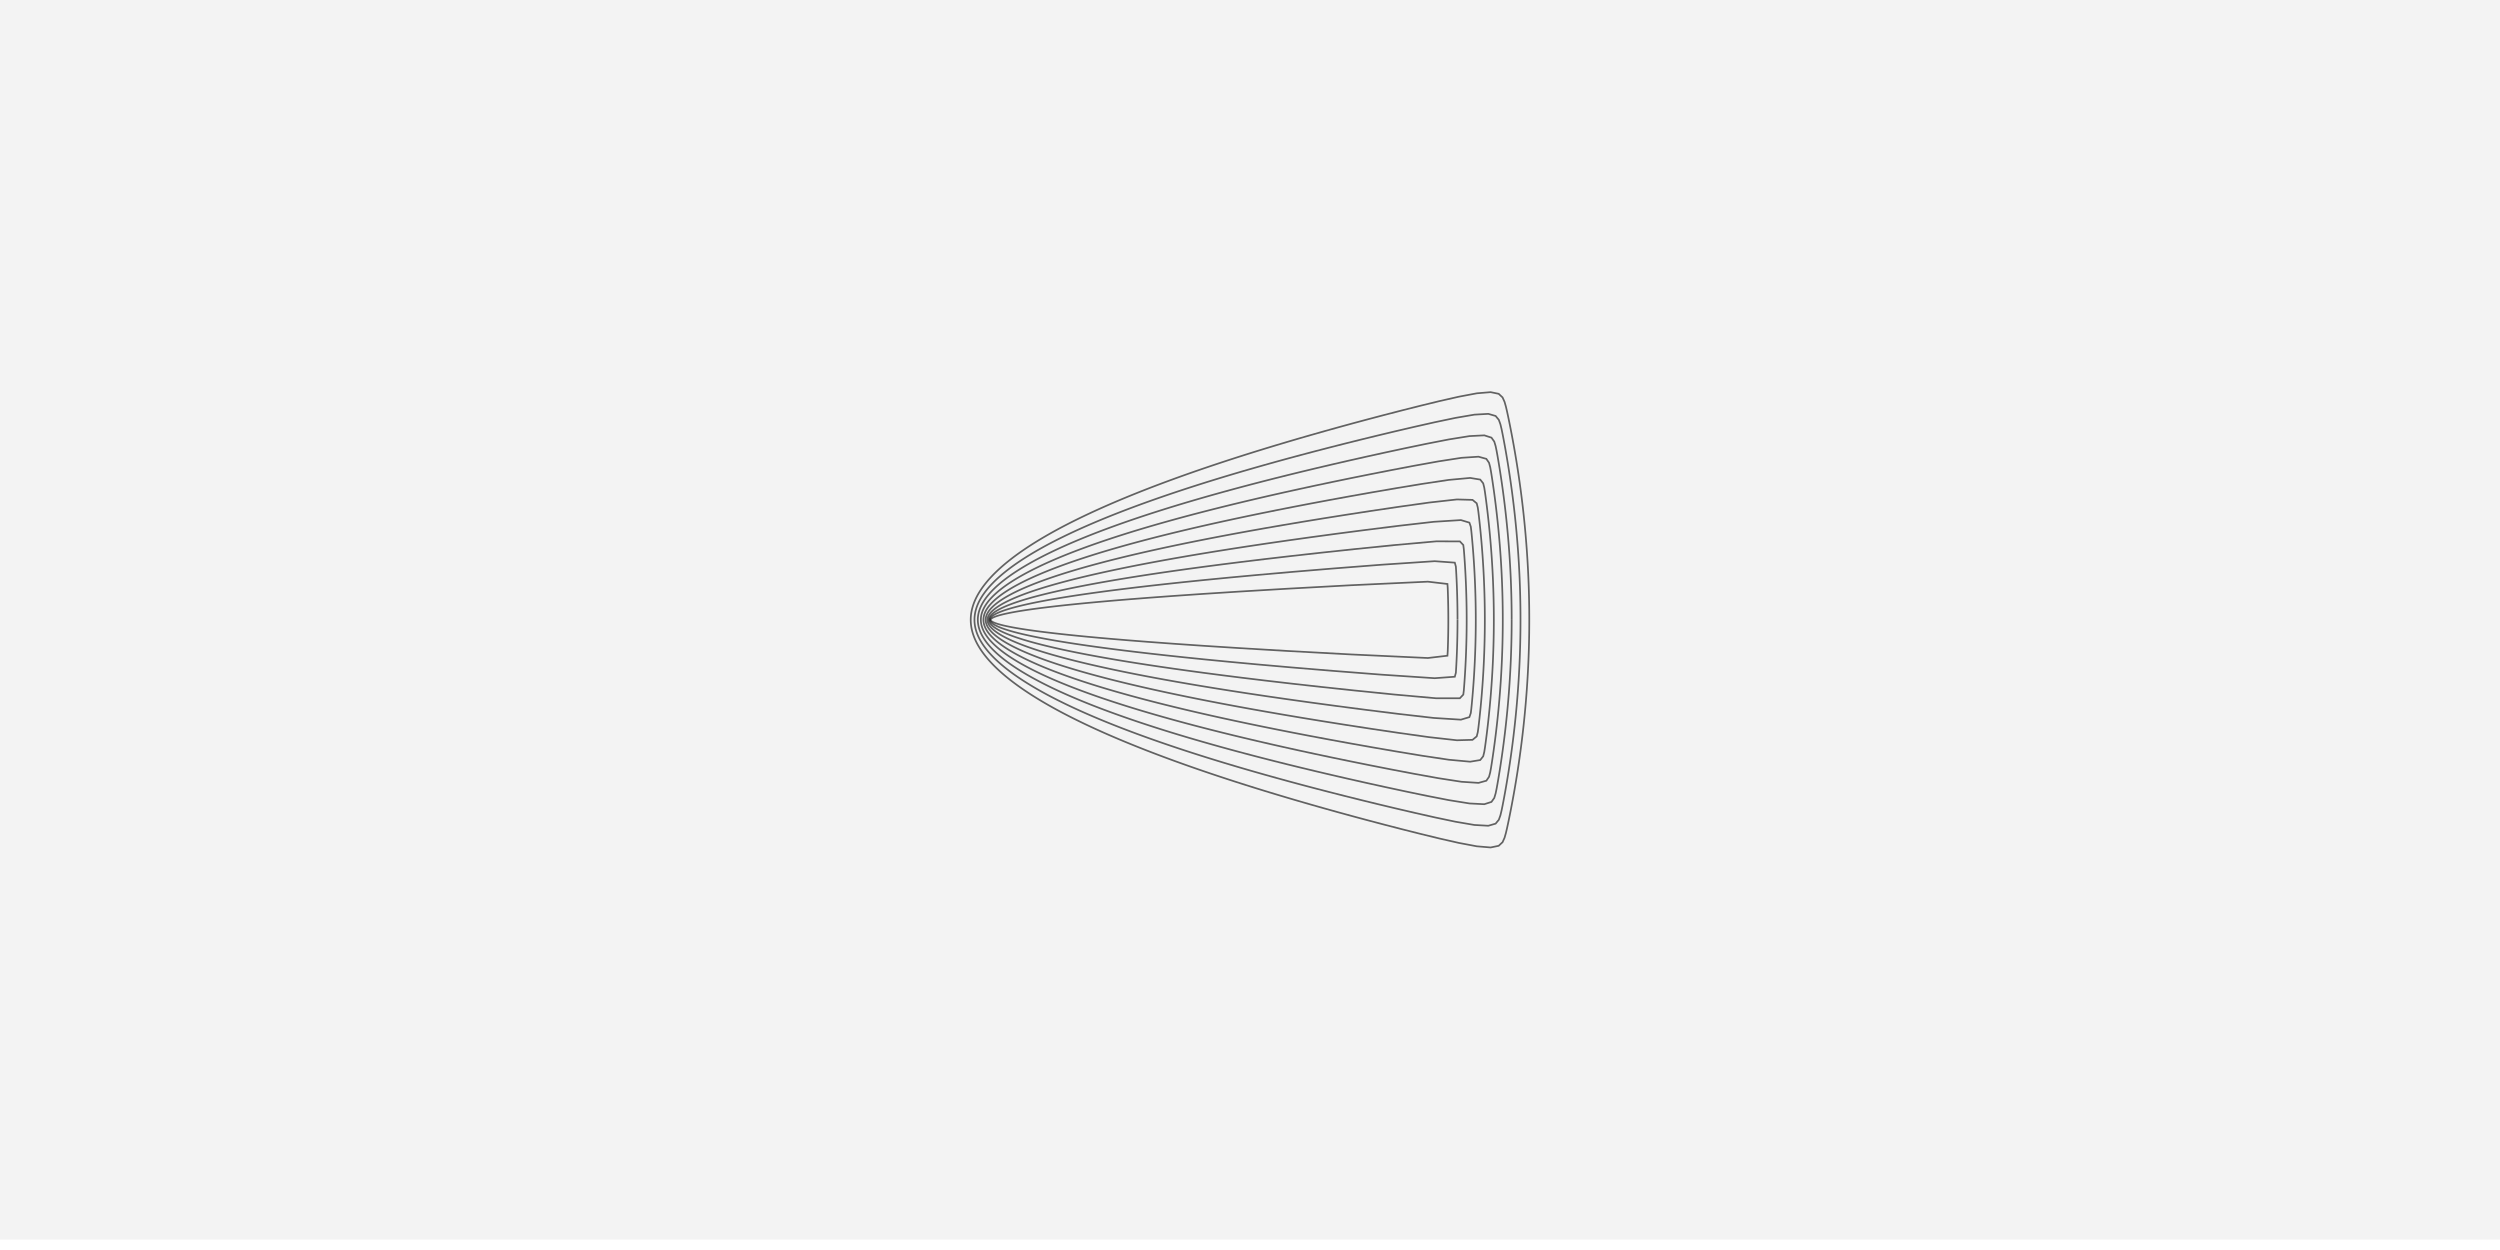 ﻿<svg version="1.1" xmlns="http://www.w3.org/2000/svg" xmlns:xlink="http://www.w3.org/1999/xlink" width="1440" height="720"><g fill="none" fill-rule="nonzero" stroke="none" stroke-width="1" stroke-linecap="butt" stroke-linejoin="miter" stroke-miterlimit="10" stroke-dasharray="" stroke-dashoffset="0" font-family="none" font-weight="none" font-size="none" text-anchor="none" style="mix-blend-mode: normal"><path d="M0,714v-714h1440v714z" fill-opacity="0.05" fill="#000000" stroke="none"/><g fill="none" stroke-opacity="0.6" stroke="#000000"><path d="M834.23,357l-0.005,2.298l-0.016,2.298l-0.027,2.299l-0.038,2.299l-0.049,2.299l-0.06,2.299l-0.071,2.3l-0.081,2.3l-0.151,2.296l-11.279,1.323l-44.451,-2.066l-36.167,-1.975l-27.696,-1.646l-21.641,-1.389l-17.211,-1.187l-13.899,-1.025l-11.376,-0.894l-9.422,-0.785l-7.885,-0.695l-6.662,-0.619l-5.676,-0.555l-4.873,-0.5l-4.212,-0.452l-3.665,-0.411l-3.207,-0.375l-2.821,-0.344l-2.494,-0.316l-2.215,-0.291l-1.975,-0.269l-1.769,-0.25l-1.589,-0.232l-1.433,-0.216l-1.297,-0.202l-1.177,-0.189l-1.071,-0.177l-0.977,-0.166l-0.894,-0.157l-0.82,-0.148l-0.753,-0.139l-0.694,-0.132l-0.64,-0.125l-0.592,-0.118l-0.549,-0.112l-0.509,-0.107l-0.473,-0.102l-0.441,-0.097l-0.411,-0.092l-0.384,-0.088l-0.359,-0.084l-0.336,-0.08l-0.315,-0.077l-0.296,-0.074l-0.278,-0.071l-0.262,-0.068l-0.247,-0.065l-0.233,-0.063l-0.22,-0.06l-0.208,-0.058l-0.196,-0.056l-0.186,-0.054l-0.176,-0.052l-0.167,-0.05l-0.159,-0.048l-0.151,-0.047l-0.143,-0.045l-0.137,-0.044l-0.13,-0.042l-0.124,-0.041l-0.118,-0.04l-0.113,-0.039l-0.108,-0.037l-0.103,-0.036l-0.098,-0.035l-0.094,-0.034l-0.09,-0.033l-0.086,-0.032l-0.083,-0.031l-0.079,-0.03l-0.076,-0.03l-0.073,-0.029l-0.07,-0.028l-0.067,-0.027l-0.065,-0.027l-0.062,-0.026l-0.06,-0.025l-0.058,-0.025l-0.056,-0.024l-0.054,-0.023l-0.052,-0.023l-0.05,-0.022l-0.048,-0.022l-0.046,-0.021l-0.045,-0.021l-0.043,-0.02l-0.042,-0.02l-0.04,-0.019l-0.039,-0.019l-0.038,-0.019l-0.036,-0.018l-0.035,-0.018l-0.034,-0.018l-0.033,-0.017l-0.032,-0.017l-0.031,-0.016l-0.03,-0.016l-0.029,-0.016l-0.028,-0.015l-0.027,-0.015l-0.027,-0.015l-0.026,-0.015l-0.025,-0.014l-0.024,-0.014l-0.024,-0.014l-0.023,-0.014l-0.022,-0.013l-0.022,-0.013l-0.021,-0.013l-0.02,-0.013l-0.02,-0.012l-0.019,-0.012l-0.019,-0.012l-0.018,-0.012l-0.018,-0.012l-0.017,-0.011l-0.017,-0.011l-0.016,-0.011l-0.016,-0.011l-0.016,-0.011l-0.015,-0.01l-0.015,-0.01l-0.014,-0.01l-0.014,-0.01l-0.014,-0.01l-0.013,-0.01l-0.013,-0.01l-0.013,-0.009l-0.012,-0.009l-0.012,-0.009l-0.012,-0.009l-0.012,-0.009l-0.011,-0.009l-0.011,-0.009l-0.011,-0.009l-0.011,-0.008l-0.01,-0.008l-0.01,-0.008l-0.01,-0.008l-0.01,-0.008l-0.009,-0.008l-0.009,-0.008l-0.009,-0.008l-0.009,-0.008l-0.009,-0.007l-0.008,-0.007l-0.008,-0.007l-0.008,-0.007l-0.008,-0.007l-0.008,-0.007l-0.008,-0.007l-0.007,-0.007l-0.007,-0.007l-0.007,-0.007l-0.007,-0.007l-0.007,-0.006l-0.007,-0.006l-0.007,-0.006l-0.006,-0.006l-0.006,-0.006l-0.006,-0.006l-0.006,-0.006l-0.006,-0.006l-0.006,-0.006l-0.006,-0.006l-0.006,-0.006l-0.005,-0.006l-0.005,-0.006l-0.005,-0.006l-0.005,-0.006l-0.005,-0.005l-0.005,-0.005l-0.005,-0.005l-0.005,-0.005l-0.005,-0.005l-0.005,-0.005l-0.004,-0.005l-0.004,-0.005l-0.004,-0.005l-0.004,-0.005l-0.004,-0.005l-0.004,-0.005l-0.004,-0.005l-0.004,-0.005l-0.004,-0.005l-0.004,-0.005l-0.004,-0.005l-0.004,-0.005l-0.004,-0.005l-0.004,-0.005l-0.003,-0.005l-0.003,-0.004l-0.003,-0.004l-0.003,-0.004l-0.003,-0.004l-0.003,-0.004l-0.003,-0.004l-0.003,-0.004l-0.003,-0.004l-0.003,-0.004l-0.003,-0.004l-0.003,-0.004l-0.003,-0.004l-0.003,-0.004l-0.003,-0.004l-0.003,-0.004l-0.003,-0.004l-0.003,-0.004l-0.003,-0.004l-0.003,-0.004l-0.002,-0.004l-0.002,-0.004l-0.002,-0.004l-0.002,-0.004l-0.002,-0.004l-0.002,-0.004l-0.002,-0.004l-0.002,-0.004l-0.002,-0.004l-0.002,-0.004l-0.002,-0.004l-0.002,-0.004l-0.002,-0.004l-0.002,-0.003l-0.002,-0.003l-0.002,-0.003l-0.002,-0.003l-0.002,-0.003l-0.002,-0.003l-0.002,-0.003l-0.002,-0.003l-0.002,-0.003l-0.002,-0.003l-0.002,-0.003l-0.002,-0.003l-0.002,-0.003l-0.002,-0.003l-0.002,-0.003l-0.002,-0.003l-0.002,-0.003l-0.002,-0.003l-0.001,-0.003l-0.001,-0.003l-0.001,-0.003l-0.001,-0.003l-0.001,-0.003l-0.001,-0.003l-0.001,-0.003l-0.001,-0.003l-0.001,-0.003l-0.001,-0.003l-0.001,-0.003l-0.001,-0.003l-0.001,-0.003l-0.001,-0.003l-0.001,-0.003l-0.001,-0.003l-0.001,-0.003l-0.001,-0.003l-0.001,-0.003l-0.001,-0.003l-0.001,-0.003l-0.001,-0.003l-0.001,-0.003l-0.001,-0.003l-0.001,-0.003l-0.001,-0.003l-0.001,-0.003l-0.001,-0.003l-0.001,-0.003l-0.001,-0.003l-0.001,-0.003l-0.001,-0.003l-0.001,-0.003l-0.001,-0.003l-0.001,-0.003l-0.001,-0.003l-0.001,-0.003l-0.001,-0.003l-0.001,-0.003l-0.001,-0.003l-0.001,-0.003l-0.001,-0.003l-0.001,-0.003l-0.001,-0.003l-0.001,-0.003l-0.001,-0.003l-0.001,-0.003l-0.001,-0.003l-0.001,-0.003l-0.001,-0.003l-0.001,-0.003l-0.001,-0.003l-0.001,-0.002l-0.001,-0.002l-0.001,-0.002l-0.001,-0.002l-0.001,-0.002l-0.001,-0.002l-0.001,-0.002l-0.001,-0.002l-0,-0.002l-0,-0.002l-0,-0.002l-0,-0.002l-0,-0.002l-0,-0.002l-0,-0.002l-0,-0.002l-0,-0.002l-0,-0.002l-0,-0.002l-0,-0.002l-0,-0.002l-0,-0.002l-0,-0.002l-0,-0.002l-0,-0.002l-0,-0.002l-0,-0.002l-0,-0.002l-0,-0.002l-0,-0.002l-0,-0.002l-0,-0.002l-0,-0.002l-0,-0.002l-0,-0.002l-0,-0.002l-0,-0.002l-0,-0.002l-0,-0.002l-0,-0.002l-0,-0.002l-0,-0.002l-0,-0.002l-0,-0.002l-0,-0.002l-0,-0.002l-0,-0.002l-0,-0.002l-0,-0.002l-0,-0.002l-0,-0.002l-0,-0.002l-0,-0.002l-0,-0.002l-0,-0.002l-0,-0.002l-0,-0.002l-0,-0.002l0,-0.002l0,-0.002l0,-0.002l0,-0.002l0,-0.002l0,-0.002l0,-0.002l0,-0.002l0,-0.002l0,-0.002l0,-0.002l0,-0.002l0,-0.002l0,-0.002l0,-0.002l0,-0.002l0,-0.002l0,-0.002l0,-0.002l0,-0.002l0,-0.002l0,-0.002l0,-0.002l0,-0.002l0,-0.002l0,-0.002l0,-0.002l0,-0.002l0,-0.002l0,-0.002l0,-0.002l0,-0.002l0,-0.002l0,-0.002l0,-0.002l0,-0.002l0,-0.002l0,-0.002l0,-0.002l0,-0.002l0,-0.002l0,-0.002l0,-0.002l0,-0.002l0,-0.002l0,-0.002l0,-0.002l0,-0.002l0,-0.002l0,-0.002l0,-0.002l0,-0.002l0.001,-0.002l0.001,-0.002l0.001,-0.002l0.001,-0.002l0.001,-0.002l0.001,-0.002l0.001,-0.002l0.001,-0.002l0.001,-0.003l0.001,-0.003l0.001,-0.003l0.001,-0.003l0.001,-0.003l0.001,-0.003l0.001,-0.003l0.001,-0.003l0.001,-0.003l0.001,-0.003l0.001,-0.003l0.001,-0.003l0.001,-0.003l0.001,-0.003l0.001,-0.003l0.001,-0.003l0.001,-0.003l0.001,-0.003l0.001,-0.003l0.001,-0.003l0.001,-0.003l0.001,-0.003l0.001,-0.003l0.001,-0.003l0.001,-0.003l0.001,-0.003l0.001,-0.003l0.001,-0.003l0.001,-0.003l0.001,-0.003l0.001,-0.003l0.001,-0.003l0.001,-0.003l0.001,-0.003l0.001,-0.003l0.001,-0.003l0.001,-0.003l0.001,-0.003l0.001,-0.003l0.001,-0.003l0.001,-0.003l0.001,-0.003l0.001,-0.003l0.001,-0.003l0.001,-0.003l0.001,-0.003l0.001,-0.003l0.001,-0.003l0.001,-0.003l0.001,-0.003l0.001,-0.003l0.001,-0.003l0.002,-0.003l0.002,-0.003l0.002,-0.003l0.002,-0.003l0.002,-0.003l0.002,-0.003l0.002,-0.003l0.002,-0.003l0.002,-0.003l0.002,-0.003l0.002,-0.003l0.002,-0.003l0.002,-0.003l0.002,-0.003l0.002,-0.003l0.002,-0.003l0.002,-0.003l0.002,-0.003l0.002,-0.004l0.002,-0.004l0.002,-0.004l0.002,-0.004l0.002,-0.004l0.002,-0.004l0.002,-0.004l0.002,-0.004l0.002,-0.004l0.002,-0.004l0.002,-0.004l0.002,-0.004l0.002,-0.004l0.003,-0.004l0.003,-0.004l0.003,-0.004l0.003,-0.004l0.003,-0.004l0.003,-0.004l0.003,-0.004l0.003,-0.004l0.003,-0.004l0.003,-0.004l0.003,-0.004l0.003,-0.004l0.003,-0.004l0.003,-0.004l0.003,-0.004l0.003,-0.004l0.003,-0.004l0.003,-0.004l0.003,-0.004l0.003,-0.005l0.004,-0.005l0.004,-0.005l0.004,-0.005l0.004,-0.005l0.004,-0.005l0.004,-0.005l0.004,-0.005l0.004,-0.005l0.004,-0.005l0.004,-0.005l0.004,-0.005l0.004,-0.005l0.004,-0.005l0.004,-0.005l0.005,-0.005l0.005,-0.005l0.005,-0.005l0.005,-0.005l0.005,-0.005l0.005,-0.005l0.005,-0.006l0.005,-0.006l0.005,-0.006l0.005,-0.006l0.006,-0.006l0.006,-0.006l0.006,-0.006l0.006,-0.006l0.006,-0.006l0.006,-0.006l0.006,-0.006l0.006,-0.006l0.007,-0.006l0.007,-0.006l0.007,-0.006l0.007,-0.007l0.007,-0.007l0.007,-0.007l0.007,-0.007l0.008,-0.007l0.008,-0.007l0.008,-0.007l0.008,-0.007l0.008,-0.007l0.008,-0.007l0.009,-0.007l0.009,-0.008l0.009,-0.008l0.009,-0.008l0.009,-0.008l0.01,-0.008l0.01,-0.008l0.01,-0.008l0.01,-0.008l0.011,-0.008l0.011,-0.009l0.011,-0.009l0.011,-0.009l0.012,-0.009l0.012,-0.009l0.012,-0.009l0.012,-0.009l0.013,-0.009l0.013,-0.01l0.013,-0.01l0.014,-0.01l0.014,-0.01l0.014,-0.01l0.015,-0.01l0.015,-0.01l0.016,-0.011l0.016,-0.011l0.016,-0.011l0.017,-0.011l0.017,-0.011l0.018,-0.012l0.018,-0.012l0.019,-0.012l0.019,-0.012l0.02,-0.012l0.02,-0.013l0.021,-0.013l0.022,-0.013l0.022,-0.013l0.023,-0.014l0.024,-0.014l0.024,-0.014l0.025,-0.014l0.026,-0.015l0.027,-0.015l0.027,-0.015l0.028,-0.015l0.029,-0.016l0.03,-0.016l0.031,-0.016l0.032,-0.017l0.033,-0.017l0.034,-0.018l0.035,-0.018l0.036,-0.018l0.038,-0.019l0.039,-0.019l0.04,-0.019l0.042,-0.02l0.043,-0.02l0.045,-0.021l0.046,-0.021l0.048,-0.022l0.05,-0.022l0.052,-0.023l0.054,-0.023l0.056,-0.024l0.058,-0.025l0.06,-0.025l0.062,-0.026l0.065,-0.027l0.067,-0.027l0.07,-0.028l0.073,-0.029l0.076,-0.03l0.079,-0.03l0.083,-0.031l0.086,-0.032l0.09,-0.033l0.094,-0.034l0.098,-0.035l0.103,-0.036l0.108,-0.037l0.113,-0.039l0.118,-0.04l0.124,-0.041l0.13,-0.042l0.137,-0.044l0.143,-0.045l0.151,-0.047l0.159,-0.048l0.167,-0.05l0.176,-0.052l0.186,-0.054l0.196,-0.056l0.208,-0.058l0.22,-0.06l0.233,-0.063l0.247,-0.065l0.262,-0.068l0.278,-0.071l0.296,-0.074l0.315,-0.077l0.336,-0.08l0.359,-0.084l0.384,-0.088l0.411,-0.092l0.441,-0.097l0.473,-0.102l0.509,-0.107l0.549,-0.112l0.592,-0.118l0.64,-0.125l0.694,-0.132l0.753,-0.139l0.82,-0.148l0.894,-0.157l0.977,-0.166l1.071,-0.177l1.177,-0.189l1.297,-0.202l1.433,-0.216l1.589,-0.232l1.769,-0.25l1.975,-0.269l2.215,-0.291l2.494,-0.316l2.821,-0.344l3.207,-0.375l3.665,-0.411l4.212,-0.452l4.873,-0.5l5.676,-0.555l6.662,-0.619l7.885,-0.695l9.422,-0.785l11.376,-0.894l13.899,-1.025l17.211,-1.187l21.641,-1.389l27.696,-1.646l36.167,-1.975l44.451,-2.066l11.279,1.323l0.151,2.296l0.081,2.3l0.071,2.3l0.06,2.299l0.049,2.299l0.038,2.299l0.027,2.299l0.016,2.298l0.005,2.298"/><path d="M839.53,357l-0.006,2.345l-0.017,2.345l-0.028,2.345l-0.039,2.345l-0.05,2.345l-0.061,2.346l-0.072,2.346l-0.083,2.346l-0.094,2.347l-0.105,2.348l-0.117,2.348l-0.128,2.349l-0.147,2.349l-0.616,2.293l-11.586,0.843l-30.73,-2.048l-28.085,-2.194l-23.353,-1.941l-19.554,-1.719l-16.525,-1.532l-14.083,-1.373l-12.094,-1.237l-10.458,-1.12l-9.101,-1.018l-7.965,-0.929l-7.009,-0.852l-6.198,-0.783l-5.506,-0.722l-4.911,-0.668l-4.398,-0.619l-3.954,-0.576l-3.566,-0.536l-3.227,-0.501l-2.929,-0.469l-2.666,-0.44l-2.433,-0.413l-2.226,-0.389l-2.041,-0.367l-1.876,-0.346l-1.729,-0.327l-1.596,-0.31l-1.476,-0.294l-1.367,-0.279l-1.269,-0.265l-1.18,-0.252l-1.099,-0.241l-1.025,-0.229l-0.957,-0.219l-0.896,-0.209l-0.839,-0.2l-0.787,-0.192l-0.739,-0.184l-0.695,-0.176l-0.654,-0.169l-0.616,-0.163l-0.581,-0.156l-0.549,-0.15l-0.519,-0.145l-0.491,-0.139l-0.465,-0.134l-0.441,-0.13l-0.418,-0.125l-0.397,-0.121l-0.377,-0.117l-0.359,-0.113l-0.341,-0.109l-0.325,-0.106l-0.31,-0.102l-0.296,-0.099l-0.282,-0.096l-0.269,-0.093l-0.257,-0.09l-0.246,-0.088l-0.236,-0.085l-0.225,-0.083l-0.216,-0.08l-0.207,-0.078l-0.199,-0.076l-0.19,-0.074l-0.183,-0.072l-0.176,-0.07l-0.169,-0.068l-0.162,-0.067l-0.156,-0.065l-0.15,-0.063l-0.145,-0.062l-0.139,-0.06l-0.134,-0.059l-0.129,-0.057l-0.125,-0.056l-0.12,-0.055l-0.116,-0.053l-0.112,-0.052l-0.108,-0.051l-0.105,-0.05l-0.101,-0.049l-0.098,-0.048l-0.094,-0.047l-0.091,-0.046l-0.088,-0.045l-0.086,-0.044l-0.083,-0.043l-0.08,-0.042l-0.078,-0.041l-0.075,-0.04l-0.073,-0.04l-0.071,-0.039l-0.069,-0.038l-0.067,-0.037l-0.065,-0.037l-0.063,-0.036l-0.061,-0.035l-0.059,-0.035l-0.058,-0.034l-0.056,-0.033l-0.054,-0.033l-0.053,-0.032l-0.051,-0.032l-0.05,-0.031l-0.049,-0.03l-0.047,-0.03l-0.046,-0.029l-0.045,-0.029l-0.044,-0.028l-0.043,-0.028l-0.041,-0.028l-0.04,-0.027l-0.039,-0.027l-0.038,-0.026l-0.037,-0.026l-0.036,-0.025l-0.035,-0.025l-0.035,-0.025l-0.034,-0.024l-0.033,-0.024l-0.032,-0.024l-0.031,-0.023l-0.031,-0.023l-0.03,-0.023l-0.029,-0.022l-0.029,-0.022l-0.028,-0.022l-0.027,-0.021l-0.027,-0.021l-0.026,-0.021l-0.025,-0.02l-0.025,-0.02l-0.024,-0.02l-0.024,-0.02l-0.023,-0.019l-0.023,-0.019l-0.022,-0.019l-0.022,-0.019l-0.021,-0.018l-0.021,-0.018l-0.02,-0.018l-0.02,-0.018l-0.019,-0.017l-0.019,-0.017l-0.019,-0.017l-0.018,-0.017l-0.018,-0.017l-0.018,-0.016l-0.017,-0.016l-0.017,-0.016l-0.016,-0.016l-0.016,-0.016l-0.016,-0.016l-0.015,-0.015l-0.015,-0.015l-0.015,-0.015l-0.015,-0.015l-0.014,-0.015l-0.014,-0.015l-0.014,-0.014l-0.013,-0.014l-0.013,-0.014l-0.013,-0.014l-0.013,-0.014l-0.012,-0.014l-0.012,-0.013l-0.012,-0.013l-0.012,-0.013l-0.012,-0.013l-0.011,-0.013l-0.011,-0.013l-0.011,-0.013l-0.011,-0.013l-0.011,-0.012l-0.01,-0.012l-0.01,-0.012l-0.01,-0.012l-0.01,-0.012l-0.01,-0.012l-0.009,-0.012l-0.009,-0.012l-0.009,-0.012l-0.009,-0.011l-0.009,-0.011l-0.009,-0.011l-0.008,-0.011l-0.008,-0.011l-0.008,-0.011l-0.008,-0.011l-0.008,-0.011l-0.008,-0.011l-0.008,-0.011l-0.007,-0.011l-0.007,-0.01l-0.007,-0.01l-0.007,-0.01l-0.007,-0.01l-0.007,-0.01l-0.007,-0.01l-0.007,-0.01l-0.007,-0.01l-0.006,-0.01l-0.006,-0.01l-0.006,-0.01l-0.006,-0.01l-0.006,-0.009l-0.006,-0.009l-0.006,-0.009l-0.006,-0.009l-0.006,-0.009l-0.006,-0.009l-0.005,-0.009l-0.005,-0.009l-0.005,-0.009l-0.005,-0.009l-0.005,-0.009l-0.005,-0.009l-0.005,-0.009l-0.005,-0.009l-0.005,-0.009l-0.005,-0.009l-0.005,-0.008l-0.005,-0.008l-0.004,-0.008l-0.004,-0.008l-0.004,-0.008l-0.004,-0.008l-0.004,-0.008l-0.004,-0.008l-0.004,-0.008l-0.004,-0.008l-0.004,-0.008l-0.004,-0.008l-0.004,-0.008l-0.004,-0.008l-0.004,-0.008l-0.004,-0.008l-0.004,-0.008l-0.003,-0.008l-0.003,-0.008l-0.003,-0.008l-0.003,-0.008l-0.003,-0.008l-0.003,-0.007l-0.003,-0.007l-0.003,-0.007l-0.003,-0.007l-0.003,-0.007l-0.003,-0.007l-0.003,-0.007l-0.003,-0.007l-0.003,-0.007l-0.003,-0.007l-0.003,-0.007l-0.003,-0.007l-0.003,-0.007l-0.003,-0.007l-0.003,-0.007l-0.003,-0.007l-0.002,-0.007l-0.002,-0.007l-0.002,-0.007l-0.002,-0.007l-0.002,-0.007l-0.002,-0.007l-0.002,-0.007l-0.002,-0.007l-0.002,-0.007l-0.002,-0.007l-0.002,-0.007l-0.002,-0.007l-0.002,-0.007l-0.002,-0.007l-0.002,-0.007l-0.002,-0.007l-0.002,-0.007l-0.002,-0.006l-0.002,-0.006l-0.002,-0.006l-0.002,-0.006l-0.002,-0.006l-0.002,-0.006l-0.002,-0.006l-0.002,-0.006l-0.002,-0.006l-0.002,-0.006l-0.001,-0.006l-0.001,-0.006l-0.001,-0.006l-0.001,-0.006l-0.001,-0.006l-0.001,-0.006l-0.001,-0.006l-0.001,-0.006l-0.001,-0.006l-0.001,-0.006l-0.001,-0.006l-0.001,-0.006l-0.001,-0.006l-0.001,-0.006l-0.001,-0.006l-0.001,-0.006l-0.001,-0.006l-0.001,-0.006l-0.001,-0.006l-0.001,-0.006l-0.001,-0.006l-0.001,-0.006l-0.001,-0.006l-0.001,-0.006l-0.001,-0.006l-0.001,-0.006l-0.001,-0.006l-0.001,-0.006l-0.001,-0.006l-0.001,-0.006l-0.001,-0.006l-0.001,-0.006l-0.001,-0.006l-0.001,-0.006l-0.001,-0.006l-0.001,-0.006l-0.001,-0.006l-0.001,-0.006l-0,-0.006l-0,-0.006l-0,-0.006l-0,-0.006l-0,-0.006l-0,-0.006l-0,-0.006l-0,-0.006l-0,-0.006l-0,-0.006l-0,-0.006l-0,-0.006l-0,-0.006l-0,-0.006l-0,-0.006l-0,-0.006l-0,-0.006l-0,-0.006l-0,-0.006l-0,-0.006l-0,-0.006l0,-0.006l0,-0.006l0,-0.006l0,-0.006l0,-0.006l0,-0.006l0,-0.006l0,-0.006l0,-0.006l0,-0.006l0,-0.006l0,-0.006l0,-0.006l0,-0.006l0,-0.006l0,-0.006l0,-0.006l0,-0.006l0,-0.006l0,-0.006l0,-0.006l0.001,-0.006l0.001,-0.006l0.001,-0.006l0.001,-0.006l0.001,-0.006l0.001,-0.006l0.001,-0.006l0.001,-0.006l0.001,-0.006l0.001,-0.006l0.001,-0.006l0.001,-0.006l0.001,-0.006l0.001,-0.006l0.001,-0.006l0.001,-0.006l0.001,-0.006l0.001,-0.006l0.001,-0.006l0.001,-0.006l0.001,-0.006l0.001,-0.006l0.001,-0.006l0.001,-0.006l0.001,-0.006l0.001,-0.006l0.001,-0.006l0.001,-0.006l0.001,-0.006l0.001,-0.006l0.001,-0.006l0.001,-0.006l0.001,-0.006l0.001,-0.006l0.001,-0.006l0.001,-0.006l0.001,-0.006l0.001,-0.006l0.002,-0.006l0.002,-0.006l0.002,-0.006l0.002,-0.006l0.002,-0.006l0.002,-0.006l0.002,-0.006l0.002,-0.006l0.002,-0.006l0.002,-0.006l0.002,-0.007l0.002,-0.007l0.002,-0.007l0.002,-0.007l0.002,-0.007l0.002,-0.007l0.002,-0.007l0.002,-0.007l0.002,-0.007l0.002,-0.007l0.002,-0.007l0.002,-0.007l0.002,-0.007l0.002,-0.007l0.002,-0.007l0.002,-0.007l0.002,-0.007l0.003,-0.007l0.003,-0.007l0.003,-0.007l0.003,-0.007l0.003,-0.007l0.003,-0.007l0.003,-0.007l0.003,-0.007l0.003,-0.007l0.003,-0.007l0.003,-0.007l0.003,-0.007l0.003,-0.007l0.003,-0.007l0.003,-0.007l0.003,-0.007l0.003,-0.008l0.003,-0.008l0.003,-0.008l0.003,-0.008l0.003,-0.008l0.004,-0.008l0.004,-0.008l0.004,-0.008l0.004,-0.008l0.004,-0.008l0.004,-0.008l0.004,-0.008l0.004,-0.008l0.004,-0.008l0.004,-0.008l0.004,-0.008l0.004,-0.008l0.004,-0.008l0.004,-0.008l0.004,-0.008l0.005,-0.008l0.005,-0.008l0.005,-0.009l0.005,-0.009l0.005,-0.009l0.005,-0.009l0.005,-0.009l0.005,-0.009l0.005,-0.009l0.005,-0.009l0.005,-0.009l0.005,-0.009l0.006,-0.009l0.006,-0.009l0.006,-0.009l0.006,-0.009l0.006,-0.009l0.006,-0.009l0.006,-0.01l0.006,-0.01l0.006,-0.01l0.006,-0.01l0.007,-0.01l0.007,-0.01l0.007,-0.01l0.007,-0.01l0.007,-0.01l0.007,-0.01l0.007,-0.01l0.007,-0.01l0.007,-0.011l0.008,-0.011l0.008,-0.011l0.008,-0.011l0.008,-0.011l0.008,-0.011l0.008,-0.011l0.008,-0.011l0.009,-0.011l0.009,-0.011l0.009,-0.011l0.009,-0.012l0.009,-0.012l0.009,-0.012l0.01,-0.012l0.01,-0.012l0.01,-0.012l0.01,-0.012l0.01,-0.012l0.011,-0.012l0.011,-0.013l0.011,-0.013l0.011,-0.013l0.011,-0.013l0.012,-0.013l0.012,-0.013l0.012,-0.013l0.012,-0.013l0.012,-0.014l0.013,-0.014l0.013,-0.014l0.013,-0.014l0.013,-0.014l0.014,-0.014l0.014,-0.015l0.014,-0.015l0.015,-0.015l0.015,-0.015l0.015,-0.015l0.015,-0.015l0.016,-0.016l0.016,-0.016l0.016,-0.016l0.017,-0.016l0.017,-0.016l0.018,-0.016l0.018,-0.017l0.018,-0.017l0.019,-0.017l0.019,-0.017l0.019,-0.017l0.02,-0.018l0.02,-0.018l0.021,-0.018l0.021,-0.018l0.022,-0.019l0.022,-0.019l0.023,-0.019l0.023,-0.019l0.024,-0.02l0.024,-0.02l0.025,-0.02l0.025,-0.02l0.026,-0.021l0.027,-0.021l0.027,-0.021l0.028,-0.022l0.029,-0.022l0.029,-0.022l0.03,-0.023l0.031,-0.023l0.031,-0.023l0.032,-0.024l0.033,-0.024l0.034,-0.024l0.035,-0.025l0.035,-0.025l0.036,-0.025l0.037,-0.026l0.038,-0.026l0.039,-0.027l0.04,-0.027l0.041,-0.028l0.043,-0.028l0.044,-0.028l0.045,-0.029l0.046,-0.029l0.047,-0.03l0.049,-0.03l0.05,-0.031l0.051,-0.032l0.053,-0.032l0.054,-0.033l0.056,-0.033l0.058,-0.034l0.059,-0.035l0.061,-0.035l0.063,-0.036l0.065,-0.037l0.067,-0.037l0.069,-0.038l0.071,-0.039l0.073,-0.04l0.075,-0.04l0.078,-0.041l0.08,-0.042l0.083,-0.043l0.086,-0.044l0.088,-0.045l0.091,-0.046l0.094,-0.047l0.098,-0.048l0.101,-0.049l0.105,-0.05l0.108,-0.051l0.112,-0.052l0.116,-0.053l0.12,-0.055l0.125,-0.056l0.129,-0.057l0.134,-0.059l0.139,-0.06l0.145,-0.062l0.15,-0.063l0.156,-0.065l0.162,-0.067l0.169,-0.068l0.176,-0.07l0.183,-0.072l0.19,-0.074l0.199,-0.076l0.207,-0.078l0.216,-0.08l0.225,-0.083l0.236,-0.085l0.246,-0.088l0.257,-0.09l0.269,-0.093l0.282,-0.096l0.296,-0.099l0.31,-0.102l0.325,-0.106l0.341,-0.109l0.359,-0.113l0.377,-0.117l0.397,-0.121l0.418,-0.125l0.441,-0.13l0.465,-0.134l0.491,-0.139l0.519,-0.145l0.549,-0.15l0.581,-0.156l0.616,-0.163l0.654,-0.169l0.695,-0.176l0.739,-0.184l0.787,-0.192l0.839,-0.2l0.896,-0.209l0.957,-0.219l1.025,-0.229l1.099,-0.241l1.18,-0.252l1.269,-0.265l1.367,-0.279l1.476,-0.294l1.596,-0.31l1.729,-0.327l1.876,-0.346l2.041,-0.367l2.226,-0.389l2.433,-0.413l2.666,-0.44l2.929,-0.469l3.227,-0.501l3.566,-0.536l3.954,-0.576l4.398,-0.619l4.911,-0.668l5.506,-0.722l6.198,-0.783l7.009,-0.852l7.965,-0.929l9.101,-1.018l10.458,-1.12l12.094,-1.237l14.083,-1.373l16.525,-1.532l19.554,-1.719l23.353,-1.941l28.085,-2.194l30.73,-2.048l11.586,0.843l0.616,2.293l0.147,2.349l0.128,2.349l0.117,2.348l0.105,2.348l0.094,2.347l0.083,2.346l0.072,2.346l0.061,2.346l0.05,2.345l0.039,2.345l0.028,2.345l0.017,2.345l0.006,2.345"/><path d="M844.802,357l-0.006,2.391l-0.017,2.391l-0.028,2.391l-0.04,2.391l-0.051,2.391l-0.062,2.392l-0.074,2.392l-0.085,2.392l-0.096,2.393l-0.108,2.394l-0.119,2.394l-0.131,2.395l-0.142,2.396l-0.153,2.397l-0.165,2.398l-0.176,2.399l-0.192,2.399l-0.294,2.386l-1.983,2.105l-13.73,0.005l-24.09,-2.155l-22.596,-2.293l-19.671,-2.1l-17.13,-1.912l-14.998,-1.746l-13.2,-1.6l-11.676,-1.471l-10.374,-1.357l-9.256,-1.255l-8.291,-1.164l-7.454,-1.083l-6.725,-1.009l-6.086,-0.943l-5.525,-0.883l-5.03,-0.828l-4.591,-0.778l-4.201,-0.732l-3.854,-0.691l-3.543,-0.652l-3.264,-0.617l-3.014,-0.584l-2.788,-0.554l-2.583,-0.526l-2.398,-0.5l-2.23,-0.476l-2.077,-0.454l-1.938,-0.433l-1.81,-0.413l-1.694,-0.395l-1.587,-0.378l-1.488,-0.362l-1.398,-0.347l-1.314,-0.333l-1.237,-0.319l-1.166,-0.307l-1.1,-0.295l-1.039,-0.284l-0.982,-0.273l-0.929,-0.263l-0.88,-0.254l-0.834,-0.245l-0.792,-0.236l-0.752,-0.228l-0.714,-0.221l-0.679,-0.213l-0.647,-0.206l-0.616,-0.2l-0.587,-0.193l-0.56,-0.187l-0.535,-0.182l-0.511,-0.176l-0.488,-0.171l-0.467,-0.166l-0.447,-0.161l-0.428,-0.157l-0.41,-0.152l-0.393,-0.148l-0.377,-0.144l-0.361,-0.14l-0.347,-0.136l-0.333,-0.133l-0.32,-0.129l-0.308,-0.126l-0.296,-0.123l-0.285,-0.12l-0.274,-0.117l-0.264,-0.114l-0.255,-0.111l-0.245,-0.108l-0.237,-0.106l-0.228,-0.103l-0.22,-0.101l-0.213,-0.099l-0.206,-0.097l-0.199,-0.094l-0.192,-0.092l-0.186,-0.09l-0.179,-0.088l-0.174,-0.087l-0.168,-0.085l-0.163,-0.083l-0.158,-0.081l-0.153,-0.08l-0.148,-0.078l-0.143,-0.076l-0.139,-0.075l-0.135,-0.073l-0.131,-0.072l-0.127,-0.071l-0.123,-0.069l-0.119,-0.068l-0.116,-0.067l-0.113,-0.066l-0.11,-0.064l-0.106,-0.063l-0.103,-0.062l-0.101,-0.061l-0.098,-0.06l-0.095,-0.059l-0.093,-0.058l-0.09,-0.057l-0.088,-0.056l-0.085,-0.055l-0.083,-0.054l-0.081,-0.053l-0.079,-0.052l-0.077,-0.052l-0.075,-0.051l-0.073,-0.05l-0.071,-0.049l-0.069,-0.048l-0.068,-0.048l-0.066,-0.047l-0.064,-0.046l-0.063,-0.045l-0.061,-0.045l-0.06,-0.044l-0.058,-0.043l-0.057,-0.043l-0.056,-0.042l-0.054,-0.042l-0.053,-0.041l-0.052,-0.041l-0.051,-0.04l-0.05,-0.039l-0.048,-0.039l-0.047,-0.038l-0.046,-0.038l-0.045,-0.037l-0.044,-0.037l-0.043,-0.036l-0.042,-0.036l-0.041,-0.035l-0.04,-0.035l-0.04,-0.035l-0.039,-0.034l-0.038,-0.034l-0.037,-0.033l-0.036,-0.033l-0.036,-0.032l-0.035,-0.032l-0.034,-0.032l-0.033,-0.031l-0.033,-0.031l-0.032,-0.031l-0.031,-0.03l-0.031,-0.03l-0.03,-0.03l-0.03,-0.029l-0.029,-0.029l-0.028,-0.029l-0.028,-0.028l-0.027,-0.028l-0.027,-0.028l-0.026,-0.027l-0.026,-0.027l-0.025,-0.027l-0.025,-0.026l-0.024,-0.026l-0.024,-0.026l-0.023,-0.026l-0.023,-0.025l-0.023,-0.025l-0.022,-0.025l-0.022,-0.025l-0.021,-0.024l-0.021,-0.024l-0.021,-0.024l-0.02,-0.024l-0.02,-0.023l-0.019,-0.023l-0.019,-0.023l-0.019,-0.023l-0.018,-0.023l-0.018,-0.022l-0.018,-0.022l-0.017,-0.022l-0.017,-0.022l-0.017,-0.022l-0.017,-0.021l-0.016,-0.021l-0.016,-0.021l-0.016,-0.021l-0.015,-0.021l-0.015,-0.021l-0.015,-0.02l-0.015,-0.02l-0.014,-0.02l-0.014,-0.02l-0.014,-0.02l-0.014,-0.02l-0.013,-0.019l-0.013,-0.019l-0.013,-0.019l-0.013,-0.019l-0.013,-0.019l-0.012,-0.019l-0.012,-0.019l-0.012,-0.018l-0.012,-0.018l-0.012,-0.018l-0.011,-0.018l-0.011,-0.018l-0.011,-0.018l-0.011,-0.018l-0.011,-0.017l-0.01,-0.017l-0.01,-0.017l-0.01,-0.017l-0.01,-0.017l-0.01,-0.017l-0.01,-0.017l-0.009,-0.017l-0.009,-0.017l-0.009,-0.016l-0.009,-0.016l-0.009,-0.016l-0.009,-0.016l-0.009,-0.016l-0.008,-0.016l-0.008,-0.016l-0.008,-0.016l-0.008,-0.016l-0.008,-0.016l-0.008,-0.015l-0.008,-0.015l-0.007,-0.015l-0.007,-0.015l-0.007,-0.015l-0.007,-0.015l-0.007,-0.015l-0.007,-0.015l-0.007,-0.015l-0.007,-0.015l-0.007,-0.015l-0.006,-0.015l-0.006,-0.014l-0.006,-0.014l-0.006,-0.014l-0.006,-0.014l-0.006,-0.014l-0.006,-0.014l-0.006,-0.014l-0.006,-0.014l-0.006,-0.014l-0.005,-0.014l-0.005,-0.014l-0.005,-0.014l-0.005,-0.014l-0.005,-0.014l-0.005,-0.013l-0.005,-0.013l-0.005,-0.013l-0.005,-0.013l-0.005,-0.013l-0.005,-0.013l-0.005,-0.013l-0.004,-0.013l-0.004,-0.013l-0.004,-0.013l-0.004,-0.013l-0.004,-0.013l-0.004,-0.013l-0.004,-0.013l-0.004,-0.013l-0.004,-0.013l-0.004,-0.013l-0.004,-0.013l-0.004,-0.013l-0.004,-0.013l-0.004,-0.012l-0.003,-0.012l-0.003,-0.012l-0.003,-0.012l-0.003,-0.012l-0.003,-0.012l-0.003,-0.012l-0.003,-0.012l-0.003,-0.012l-0.003,-0.012l-0.003,-0.012l-0.003,-0.012l-0.003,-0.012l-0.003,-0.012l-0.003,-0.012l-0.003,-0.012l-0.003,-0.012l-0.003,-0.012l-0.002,-0.012l-0.002,-0.012l-0.002,-0.012l-0.002,-0.012l-0.002,-0.012l-0.002,-0.012l-0.002,-0.012l-0.002,-0.012l-0.002,-0.012l-0.002,-0.012l-0.002,-0.012l-0.002,-0.012l-0.002,-0.011l-0.002,-0.011l-0.002,-0.011l-0.002,-0.011l-0.002,-0.011l-0.002,-0.011l-0.002,-0.011l-0.001,-0.011l-0.001,-0.011l-0.001,-0.011l-0.001,-0.011l-0.001,-0.011l-0.001,-0.011l-0.001,-0.011l-0.001,-0.011l-0.001,-0.011l-0.001,-0.011l-0.001,-0.011l-0.001,-0.011l-0.001,-0.011l-0.001,-0.011l-0.001,-0.011l-0.001,-0.011l-0.001,-0.011l-0.001,-0.011l-0.001,-0.011l-0.001,-0.011l-0.001,-0.011l-0.001,-0.011l-0,-0.011l-0,-0.011l-0,-0.011l-0,-0.011l-0,-0.011l-0,-0.011l-0,-0.011l-0,-0.011l-0,-0.011l-0,-0.011l-0,-0.011l0,-0.011l0,-0.011l0,-0.011l0,-0.011l0,-0.011l0,-0.011l0,-0.011l0,-0.011l0,-0.011l0,-0.011l0,-0.011l0.001,-0.011l0.001,-0.011l0.001,-0.011l0.001,-0.011l0.001,-0.011l0.001,-0.011l0.001,-0.011l0.001,-0.011l0.001,-0.011l0.001,-0.011l0.001,-0.011l0.001,-0.011l0.001,-0.011l0.001,-0.011l0.001,-0.011l0.001,-0.011l0.001,-0.011l0.001,-0.011l0.001,-0.011l0.001,-0.011l0.001,-0.011l0.001,-0.011l0.002,-0.011l0.002,-0.011l0.002,-0.011l0.002,-0.011l0.002,-0.011l0.002,-0.011l0.002,-0.011l0.002,-0.012l0.002,-0.012l0.002,-0.012l0.002,-0.012l0.002,-0.012l0.002,-0.012l0.002,-0.012l0.002,-0.012l0.002,-0.012l0.002,-0.012l0.002,-0.012l0.002,-0.012l0.003,-0.012l0.003,-0.012l0.003,-0.012l0.003,-0.012l0.003,-0.012l0.003,-0.012l0.003,-0.012l0.003,-0.012l0.003,-0.012l0.003,-0.012l0.003,-0.012l0.003,-0.012l0.003,-0.012l0.003,-0.012l0.003,-0.012l0.003,-0.012l0.003,-0.012l0.004,-0.012l0.004,-0.013l0.004,-0.013l0.004,-0.013l0.004,-0.013l0.004,-0.013l0.004,-0.013l0.004,-0.013l0.004,-0.013l0.004,-0.013l0.004,-0.013l0.004,-0.013l0.004,-0.013l0.004,-0.013l0.005,-0.013l0.005,-0.013l0.005,-0.013l0.005,-0.013l0.005,-0.013l0.005,-0.013l0.005,-0.013l0.005,-0.014l0.005,-0.014l0.005,-0.014l0.005,-0.014l0.005,-0.014l0.006,-0.014l0.006,-0.014l0.006,-0.014l0.006,-0.014l0.006,-0.014l0.006,-0.014l0.006,-0.014l0.006,-0.014l0.006,-0.014l0.006,-0.015l0.007,-0.015l0.007,-0.015l0.007,-0.015l0.007,-0.015l0.007,-0.015l0.007,-0.015l0.007,-0.015l0.007,-0.015l0.007,-0.015l0.008,-0.015l0.008,-0.015l0.008,-0.016l0.008,-0.016l0.008,-0.016l0.008,-0.016l0.008,-0.016l0.009,-0.016l0.009,-0.016l0.009,-0.016l0.009,-0.016l0.009,-0.016l0.009,-0.017l0.009,-0.017l0.01,-0.017l0.01,-0.017l0.01,-0.017l0.01,-0.017l0.01,-0.017l0.01,-0.017l0.011,-0.017l0.011,-0.018l0.011,-0.018l0.011,-0.018l0.011,-0.018l0.012,-0.018l0.012,-0.018l0.012,-0.018l0.012,-0.019l0.012,-0.019l0.013,-0.019l0.013,-0.019l0.013,-0.019l0.013,-0.019l0.013,-0.019l0.014,-0.02l0.014,-0.02l0.014,-0.02l0.014,-0.02l0.015,-0.02l0.015,-0.02l0.015,-0.021l0.015,-0.021l0.016,-0.021l0.016,-0.021l0.016,-0.021l0.017,-0.021l0.017,-0.022l0.017,-0.022l0.017,-0.022l0.018,-0.022l0.018,-0.022l0.018,-0.023l0.019,-0.023l0.019,-0.023l0.019,-0.023l0.02,-0.023l0.02,-0.024l0.021,-0.024l0.021,-0.024l0.021,-0.024l0.022,-0.025l0.022,-0.025l0.023,-0.025l0.023,-0.025l0.023,-0.026l0.024,-0.026l0.024,-0.026l0.025,-0.026l0.025,-0.027l0.026,-0.027l0.026,-0.027l0.027,-0.028l0.027,-0.028l0.028,-0.028l0.028,-0.029l0.029,-0.029l0.03,-0.029l0.03,-0.03l0.031,-0.03l0.031,-0.03l0.032,-0.031l0.033,-0.031l0.033,-0.031l0.034,-0.032l0.035,-0.032l0.036,-0.032l0.036,-0.033l0.037,-0.033l0.038,-0.034l0.039,-0.034l0.04,-0.035l0.04,-0.035l0.041,-0.035l0.042,-0.036l0.043,-0.036l0.044,-0.037l0.045,-0.037l0.046,-0.038l0.047,-0.038l0.048,-0.039l0.05,-0.039l0.051,-0.04l0.052,-0.041l0.053,-0.041l0.054,-0.042l0.056,-0.042l0.057,-0.043l0.058,-0.043l0.06,-0.044l0.061,-0.045l0.063,-0.045l0.064,-0.046l0.066,-0.047l0.068,-0.048l0.069,-0.048l0.071,-0.049l0.073,-0.05l0.075,-0.051l0.077,-0.052l0.079,-0.052l0.081,-0.053l0.083,-0.054l0.085,-0.055l0.088,-0.056l0.09,-0.057l0.093,-0.058l0.095,-0.059l0.098,-0.06l0.101,-0.061l0.103,-0.062l0.106,-0.063l0.11,-0.064l0.113,-0.066l0.116,-0.067l0.119,-0.068l0.123,-0.069l0.127,-0.071l0.131,-0.072l0.135,-0.073l0.139,-0.075l0.143,-0.076l0.148,-0.078l0.153,-0.08l0.158,-0.081l0.163,-0.083l0.168,-0.085l0.174,-0.087l0.179,-0.088l0.186,-0.09l0.192,-0.092l0.199,-0.094l0.206,-0.097l0.213,-0.099l0.22,-0.101l0.228,-0.103l0.237,-0.106l0.245,-0.108l0.255,-0.111l0.264,-0.114l0.274,-0.117l0.285,-0.12l0.296,-0.123l0.308,-0.126l0.32,-0.129l0.333,-0.133l0.347,-0.136l0.361,-0.14l0.377,-0.144l0.393,-0.148l0.41,-0.152l0.428,-0.157l0.447,-0.161l0.467,-0.166l0.488,-0.171l0.511,-0.176l0.535,-0.182l0.56,-0.187l0.587,-0.193l0.616,-0.2l0.647,-0.206l0.679,-0.213l0.714,-0.221l0.752,-0.228l0.792,-0.236l0.834,-0.245l0.88,-0.254l0.929,-0.263l0.982,-0.273l1.039,-0.284l1.1,-0.295l1.166,-0.307l1.237,-0.319l1.314,-0.333l1.398,-0.347l1.488,-0.362l1.587,-0.378l1.694,-0.395l1.81,-0.413l1.938,-0.433l2.077,-0.454l2.23,-0.476l2.398,-0.5l2.583,-0.526l2.788,-0.554l3.014,-0.584l3.264,-0.617l3.543,-0.652l3.854,-0.691l4.201,-0.732l4.591,-0.778l5.03,-0.828l5.525,-0.883l6.086,-0.943l6.725,-1.009l7.454,-1.083l8.291,-1.164l9.256,-1.255l10.374,-1.357l11.676,-1.471l13.2,-1.6l14.998,-1.746l17.13,-1.912l19.671,-2.1l22.596,-2.293l24.09,-2.155l13.73,0.005l1.983,2.105l0.294,2.386l0.192,2.399l0.176,2.399l0.165,2.398l0.153,2.397l0.142,2.396l0.131,2.395l0.119,2.394l0.108,2.394l0.096,2.393l0.085,2.392l0.074,2.392l0.062,2.392l0.051,2.391l0.04,2.391l0.028,2.391l0.017,2.391l0.006,2.391"/><path d="M850.045,357l-0.006,2.436l-0.017,2.436l-0.029,2.437l-0.04,2.437l-0.052,2.437l-0.064,2.437l-0.075,2.438l-0.087,2.438l-0.098,2.439l-0.11,2.439l-0.122,2.44l-0.133,2.441l-0.145,2.442l-0.157,2.443l-0.168,2.444l-0.18,2.445l-0.192,2.446l-0.204,2.447l-0.215,2.448l-0.227,2.449l-0.242,2.45l-0.297,2.443l-0.811,2.342l-4.88,1.471l-15.602,-0.986l-20.096,-2.3l-18.793,-2.348l-16.81,-2.192l-15.014,-2.031l-13.454,-1.885l-12.098,-1.753l-10.916,-1.635l-9.882,-1.527l-8.972,-1.43l-8.169,-1.342l-7.458,-1.261l-6.826,-1.187l-6.263,-1.119l-5.759,-1.057l-5.306,-1l-4.9,-0.947l-4.533,-0.899l-4.201,-0.854l-3.901,-0.812l-3.628,-0.773l-3.38,-0.736l-3.153,-0.703l-2.946,-0.671l-2.757,-0.641l-2.583,-0.614l-2.423,-0.588l-2.276,-0.563l-2.14,-0.541l-2.015,-0.519l-1.899,-0.499l-1.792,-0.479l-1.692,-0.461l-1.6,-0.444l-1.514,-0.428l-1.434,-0.413l-1.36,-0.398l-1.29,-0.384l-1.225,-0.371l-1.165,-0.359l-1.108,-0.347l-1.055,-0.336l-1.005,-0.325l-0.958,-0.315l-0.914,-0.305l-0.872,-0.296l-0.833,-0.287l-0.796,-0.278l-0.762,-0.27l-0.729,-0.262l-0.698,-0.255l-0.669,-0.248l-0.641,-0.241l-0.615,-0.234l-0.59,-0.228l-0.567,-0.222l-0.544,-0.216l-0.523,-0.211l-0.503,-0.205l-0.484,-0.2l-0.466,-0.195l-0.448,-0.19l-0.432,-0.186l-0.416,-0.181l-0.401,-0.177l-0.387,-0.173l-0.373,-0.169l-0.36,-0.165l-0.348,-0.161l-0.336,-0.158l-0.325,-0.154l-0.314,-0.151l-0.303,-0.147l-0.293,-0.144l-0.284,-0.141l-0.275,-0.138l-0.266,-0.135l-0.258,-0.133l-0.25,-0.13l-0.242,-0.127l-0.234,-0.125l-0.227,-0.122l-0.22,-0.12l-0.214,-0.118l-0.208,-0.115l-0.201,-0.113l-0.196,-0.111l-0.19,-0.109l-0.185,-0.107l-0.179,-0.105l-0.174,-0.103l-0.169,-0.101l-0.165,-0.1l-0.16,-0.098l-0.156,-0.096l-0.152,-0.095l-0.147,-0.093l-0.144,-0.091l-0.14,-0.09l-0.136,-0.088l-0.133,-0.087l-0.129,-0.086l-0.126,-0.084l-0.123,-0.083l-0.12,-0.082l-0.117,-0.08l-0.114,-0.079l-0.111,-0.078l-0.108,-0.077l-0.105,-0.075l-0.103,-0.074l-0.1,-0.073l-0.098,-0.072l-0.096,-0.071l-0.093,-0.07l-0.091,-0.069l-0.089,-0.068l-0.087,-0.067l-0.085,-0.066l-0.083,-0.065l-0.081,-0.064l-0.079,-0.064l-0.078,-0.063l-0.076,-0.062l-0.074,-0.061l-0.073,-0.06l-0.071,-0.059l-0.069,-0.059l-0.068,-0.058l-0.066,-0.057l-0.065,-0.057l-0.064,-0.056l-0.062,-0.055l-0.061,-0.054l-0.06,-0.054l-0.058,-0.053l-0.057,-0.052l-0.056,-0.052l-0.055,-0.051l-0.054,-0.051l-0.053,-0.05l-0.052,-0.05l-0.051,-0.049l-0.05,-0.048l-0.049,-0.048l-0.048,-0.047l-0.047,-0.047l-0.046,-0.046l-0.045,-0.046l-0.044,-0.045l-0.043,-0.045l-0.042,-0.044l-0.042,-0.044l-0.041,-0.043l-0.04,-0.043l-0.039,-0.043l-0.038,-0.042l-0.038,-0.042l-0.037,-0.041l-0.036,-0.041l-0.036,-0.04l-0.035,-0.04l-0.034,-0.04l-0.034,-0.039l-0.033,-0.039l-0.033,-0.039l-0.032,-0.038l-0.031,-0.038l-0.031,-0.037l-0.03,-0.037l-0.03,-0.037l-0.029,-0.036l-0.029,-0.036l-0.028,-0.036l-0.028,-0.035l-0.027,-0.035l-0.027,-0.035l-0.026,-0.035l-0.026,-0.034l-0.025,-0.034l-0.025,-0.034l-0.024,-0.033l-0.024,-0.033l-0.024,-0.033l-0.023,-0.033l-0.023,-0.032l-0.022,-0.032l-0.022,-0.032l-0.022,-0.032l-0.021,-0.031l-0.021,-0.031l-0.021,-0.031l-0.02,-0.031l-0.02,-0.03l-0.02,-0.03l-0.019,-0.03l-0.019,-0.03l-0.019,-0.029l-0.018,-0.029l-0.018,-0.029l-0.018,-0.029l-0.017,-0.029l-0.017,-0.028l-0.017,-0.028l-0.017,-0.028l-0.016,-0.028l-0.016,-0.028l-0.016,-0.028l-0.016,-0.027l-0.015,-0.027l-0.015,-0.027l-0.015,-0.027l-0.015,-0.027l-0.014,-0.026l-0.014,-0.026l-0.014,-0.026l-0.014,-0.026l-0.013,-0.026l-0.013,-0.026l-0.013,-0.026l-0.013,-0.025l-0.013,-0.025l-0.012,-0.025l-0.012,-0.025l-0.012,-0.025l-0.012,-0.025l-0.012,-0.025l-0.011,-0.024l-0.011,-0.024l-0.011,-0.024l-0.011,-0.024l-0.011,-0.024l-0.011,-0.024l-0.01,-0.024l-0.01,-0.023l-0.01,-0.023l-0.01,-0.023l-0.01,-0.023l-0.01,-0.023l-0.009,-0.023l-0.009,-0.023l-0.009,-0.023l-0.009,-0.023l-0.009,-0.022l-0.009,-0.022l-0.008,-0.022l-0.008,-0.022l-0.008,-0.022l-0.008,-0.022l-0.008,-0.022l-0.008,-0.022l-0.008,-0.022l-0.008,-0.022l-0.007,-0.022l-0.007,-0.021l-0.007,-0.021l-0.007,-0.021l-0.007,-0.021l-0.007,-0.021l-0.007,-0.021l-0.007,-0.021l-0.006,-0.021l-0.006,-0.021l-0.006,-0.021l-0.006,-0.021l-0.006,-0.021l-0.006,-0.021l-0.006,-0.02l-0.006,-0.02l-0.006,-0.02l-0.005,-0.02l-0.005,-0.02l-0.005,-0.02l-0.005,-0.02l-0.005,-0.02l-0.005,-0.02l-0.005,-0.02l-0.005,-0.02l-0.005,-0.02l-0.005,-0.02l-0.004,-0.02l-0.004,-0.02l-0.004,-0.02l-0.004,-0.019l-0.004,-0.019l-0.004,-0.019l-0.004,-0.019l-0.004,-0.019l-0.004,-0.019l-0.004,-0.019l-0.004,-0.019l-0.003,-0.019l-0.003,-0.019l-0.003,-0.019l-0.003,-0.019l-0.003,-0.019l-0.003,-0.019l-0.003,-0.019l-0.003,-0.019l-0.003,-0.019l-0.003,-0.019l-0.003,-0.019l-0.003,-0.019l-0.002,-0.019l-0.002,-0.019l-0.002,-0.019l-0.002,-0.019l-0.002,-0.019l-0.002,-0.019l-0.002,-0.019l-0.002,-0.019l-0.002,-0.018l-0.002,-0.018l-0.002,-0.018l-0.002,-0.018l-0.002,-0.018l-0.001,-0.018l-0.001,-0.018l-0.001,-0.018l-0.001,-0.018l-0.001,-0.018l-0.001,-0.018l-0.001,-0.018l-0.001,-0.018l-0.001,-0.018l-0.001,-0.018l-0.001,-0.018l-0.001,-0.018l-0.001,-0.018l-0,-0.018l-0,-0.018l-0,-0.018l-0,-0.018l-0,-0.018l-0,-0.018l-0,-0.018l0,-0.018l0,-0.018l0,-0.018l0,-0.018l0,-0.018l0,-0.018l0,-0.018l0.001,-0.018l0.001,-0.018l0.001,-0.018l0.001,-0.018l0.001,-0.018l0.001,-0.018l0.001,-0.018l0.001,-0.018l0.001,-0.018l0.001,-0.018l0.001,-0.018l0.001,-0.018l0.001,-0.018l0.002,-0.018l0.002,-0.018l0.002,-0.018l0.002,-0.018l0.002,-0.018l0.002,-0.019l0.002,-0.019l0.002,-0.019l0.002,-0.019l0.002,-0.019l0.002,-0.019l0.002,-0.019l0.002,-0.019l0.003,-0.019l0.003,-0.019l0.003,-0.019l0.003,-0.019l0.003,-0.019l0.003,-0.019l0.003,-0.019l0.003,-0.019l0.003,-0.019l0.003,-0.019l0.003,-0.019l0.003,-0.019l0.004,-0.019l0.004,-0.019l0.004,-0.019l0.004,-0.019l0.004,-0.019l0.004,-0.019l0.004,-0.019l0.004,-0.019l0.004,-0.02l0.004,-0.02l0.004,-0.02l0.005,-0.02l0.005,-0.02l0.005,-0.02l0.005,-0.02l0.005,-0.02l0.005,-0.02l0.005,-0.02l0.005,-0.02l0.005,-0.02l0.005,-0.02l0.006,-0.02l0.006,-0.02l0.006,-0.02l0.006,-0.021l0.006,-0.021l0.006,-0.021l0.006,-0.021l0.006,-0.021l0.006,-0.021l0.007,-0.021l0.007,-0.021l0.007,-0.021l0.007,-0.021l0.007,-0.021l0.007,-0.021l0.007,-0.021l0.007,-0.022l0.008,-0.022l0.008,-0.022l0.008,-0.022l0.008,-0.022l0.008,-0.022l0.008,-0.022l0.008,-0.022l0.008,-0.022l0.009,-0.022l0.009,-0.022l0.009,-0.023l0.009,-0.023l0.009,-0.023l0.009,-0.023l0.01,-0.023l0.01,-0.023l0.01,-0.023l0.01,-0.023l0.01,-0.023l0.01,-0.024l0.011,-0.024l0.011,-0.024l0.011,-0.024l0.011,-0.024l0.011,-0.024l0.011,-0.024l0.012,-0.025l0.012,-0.025l0.012,-0.025l0.012,-0.025l0.012,-0.025l0.013,-0.025l0.013,-0.025l0.013,-0.026l0.013,-0.026l0.013,-0.026l0.014,-0.026l0.014,-0.026l0.014,-0.026l0.014,-0.026l0.015,-0.027l0.015,-0.027l0.015,-0.027l0.015,-0.027l0.016,-0.027l0.016,-0.028l0.016,-0.028l0.016,-0.028l0.017,-0.028l0.017,-0.028l0.017,-0.028l0.017,-0.029l0.018,-0.029l0.018,-0.029l0.018,-0.029l0.019,-0.029l0.019,-0.03l0.019,-0.03l0.02,-0.03l0.02,-0.03l0.02,-0.031l0.021,-0.031l0.021,-0.031l0.021,-0.031l0.022,-0.032l0.022,-0.032l0.022,-0.032l0.023,-0.032l0.023,-0.033l0.024,-0.033l0.024,-0.033l0.024,-0.033l0.025,-0.034l0.025,-0.034l0.026,-0.034l0.026,-0.035l0.027,-0.035l0.027,-0.035l0.028,-0.035l0.028,-0.036l0.029,-0.036l0.029,-0.036l0.03,-0.037l0.03,-0.037l0.031,-0.037l0.031,-0.038l0.032,-0.038l0.033,-0.039l0.033,-0.039l0.034,-0.039l0.034,-0.04l0.035,-0.04l0.036,-0.04l0.036,-0.041l0.037,-0.041l0.038,-0.042l0.038,-0.042l0.039,-0.043l0.04,-0.043l0.041,-0.043l0.042,-0.044l0.042,-0.044l0.043,-0.045l0.044,-0.045l0.045,-0.046l0.046,-0.046l0.047,-0.047l0.048,-0.047l0.049,-0.048l0.05,-0.048l0.051,-0.049l0.052,-0.05l0.053,-0.05l0.054,-0.051l0.055,-0.051l0.056,-0.052l0.057,-0.052l0.058,-0.053l0.06,-0.054l0.061,-0.054l0.062,-0.055l0.064,-0.056l0.065,-0.057l0.066,-0.057l0.068,-0.058l0.069,-0.059l0.071,-0.059l0.073,-0.06l0.074,-0.061l0.076,-0.062l0.078,-0.063l0.079,-0.064l0.081,-0.064l0.083,-0.065l0.085,-0.066l0.087,-0.067l0.089,-0.068l0.091,-0.069l0.093,-0.07l0.096,-0.071l0.098,-0.072l0.1,-0.073l0.103,-0.074l0.105,-0.075l0.108,-0.077l0.111,-0.078l0.114,-0.079l0.117,-0.08l0.12,-0.082l0.123,-0.083l0.126,-0.084l0.129,-0.086l0.133,-0.087l0.136,-0.088l0.14,-0.09l0.144,-0.091l0.147,-0.093l0.152,-0.095l0.156,-0.096l0.16,-0.098l0.165,-0.1l0.169,-0.101l0.174,-0.103l0.179,-0.105l0.185,-0.107l0.19,-0.109l0.196,-0.111l0.201,-0.113l0.208,-0.115l0.214,-0.118l0.22,-0.12l0.227,-0.122l0.234,-0.125l0.242,-0.127l0.25,-0.13l0.258,-0.133l0.266,-0.135l0.275,-0.138l0.284,-0.141l0.293,-0.144l0.303,-0.147l0.314,-0.151l0.325,-0.154l0.336,-0.158l0.348,-0.161l0.36,-0.165l0.373,-0.169l0.387,-0.173l0.401,-0.177l0.416,-0.181l0.432,-0.186l0.448,-0.19l0.466,-0.195l0.484,-0.2l0.503,-0.205l0.523,-0.211l0.544,-0.216l0.567,-0.222l0.59,-0.228l0.615,-0.234l0.641,-0.241l0.669,-0.248l0.698,-0.255l0.729,-0.262l0.762,-0.27l0.796,-0.278l0.833,-0.287l0.872,-0.296l0.914,-0.305l0.958,-0.315l1.005,-0.325l1.055,-0.336l1.108,-0.347l1.165,-0.359l1.225,-0.371l1.29,-0.384l1.36,-0.398l1.434,-0.413l1.514,-0.428l1.6,-0.444l1.692,-0.461l1.792,-0.479l1.899,-0.499l2.015,-0.519l2.14,-0.541l2.276,-0.563l2.423,-0.588l2.583,-0.614l2.757,-0.641l2.946,-0.671l3.153,-0.703l3.38,-0.736l3.628,-0.773l3.901,-0.812l4.201,-0.854l4.533,-0.899l4.9,-0.947l5.306,-1l5.759,-1.057l6.263,-1.119l6.826,-1.187l7.458,-1.261l8.169,-1.342l8.972,-1.43l9.882,-1.527l10.916,-1.635l12.098,-1.753l13.454,-1.885l15.014,-2.031l16.81,-2.192l18.793,-2.348l20.096,-2.3l15.602,-0.986l4.88,1.471l0.811,2.342l0.297,2.443l0.242,2.45l0.227,2.449l0.215,2.448l0.204,2.447l0.192,2.446l0.18,2.445l0.168,2.444l0.157,2.443l0.145,2.442l0.133,2.441l0.122,2.44l0.11,2.439l0.098,2.439l0.087,2.438l0.075,2.438l0.064,2.437l0.052,2.437l0.04,2.437l0.029,2.437l0.017,2.436l0.006,2.436"/><path d="M855.26,357l-0.006,2.482l-0.018,2.482l-0.029,2.482l-0.041,2.482l-0.053,2.483l-0.065,2.483l-0.077,2.483l-0.089,2.484l-0.1,2.484l-0.112,2.485l-0.124,2.486l-0.136,2.486l-0.148,2.487l-0.16,2.488l-0.172,2.489l-0.184,2.49l-0.196,2.491l-0.208,2.492l-0.22,2.494l-0.232,2.495l-0.244,2.496l-0.256,2.498l-0.268,2.499l-0.281,2.501l-0.297,2.502l-0.341,2.496l-0.619,2.434l-2.409,1.987l-8.975,0.255l-16.072,-1.802l-17.233,-2.414l-16.033,-2.383l-14.587,-2.247l-13.258,-2.108l-12.075,-1.978l-11.026,-1.86l-10.094,-1.751l-9.262,-1.652l-8.518,-1.56l-7.85,-1.476l-7.25,-1.399l-6.708,-1.327l-6.219,-1.26l-5.775,-1.199l-5.371,-1.141l-5.004,-1.088l-4.67,-1.038l-4.364,-0.991l-4.083,-0.948l-3.826,-0.907l-3.59,-0.869l-3.372,-0.833l-3.172,-0.799l-2.987,-0.767l-2.815,-0.737l-2.657,-0.709l-2.51,-0.683l-2.373,-0.657l-2.246,-0.633l-2.128,-0.611l-2.017,-0.589l-1.914,-0.569l-1.818,-0.55l-1.728,-0.531l-1.644,-0.514l-1.565,-0.497l-1.491,-0.481l-1.422,-0.466l-1.356,-0.452l-1.295,-0.438l-1.237,-0.425l-1.183,-0.412l-1.131,-0.4l-1.083,-0.389l-1.037,-0.378l-0.993,-0.367l-0.952,-0.357l-0.914,-0.347l-0.877,-0.338l-0.842,-0.329l-0.809,-0.321l-0.777,-0.312l-0.748,-0.304l-0.719,-0.297l-0.692,-0.289l-0.667,-0.282l-0.642,-0.275l-0.619,-0.269l-0.597,-0.262l-0.575,-0.256l-0.555,-0.25l-0.536,-0.245l-0.517,-0.239l-0.5,-0.234l-0.483,-0.229l-0.467,-0.224l-0.451,-0.219l-0.437,-0.214l-0.423,-0.21l-0.409,-0.205l-0.396,-0.201l-0.384,-0.197l-0.372,-0.193l-0.36,-0.189l-0.349,-0.185l-0.339,-0.182l-0.328,-0.178l-0.319,-0.175l-0.309,-0.171l-0.3,-0.168l-0.291,-0.165l-0.283,-0.162l-0.275,-0.159l-0.267,-0.156l-0.26,-0.153l-0.252,-0.151l-0.245,-0.148l-0.239,-0.146l-0.232,-0.143l-0.226,-0.141l-0.22,-0.138l-0.214,-0.136l-0.208,-0.134l-0.203,-0.131l-0.198,-0.129l-0.193,-0.127l-0.188,-0.125l-0.183,-0.123l-0.178,-0.121l-0.174,-0.119l-0.169,-0.118l-0.165,-0.116l-0.161,-0.114l-0.157,-0.112l-0.153,-0.111l-0.15,-0.109l-0.146,-0.107l-0.143,-0.106l-0.139,-0.104l-0.136,-0.103l-0.133,-0.101l-0.13,-0.1l-0.127,-0.099l-0.124,-0.097l-0.121,-0.096l-0.118,-0.095l-0.116,-0.093l-0.113,-0.092l-0.111,-0.091l-0.108,-0.09l-0.106,-0.089l-0.104,-0.087l-0.101,-0.086l-0.099,-0.085l-0.097,-0.084l-0.095,-0.083l-0.093,-0.082l-0.091,-0.081l-0.089,-0.08l-0.087,-0.079l-0.086,-0.078l-0.084,-0.077l-0.082,-0.076l-0.08,-0.076l-0.079,-0.075l-0.077,-0.074l-0.076,-0.073l-0.074,-0.072l-0.073,-0.071l-0.071,-0.071l-0.07,-0.07l-0.068,-0.069l-0.067,-0.068l-0.066,-0.068l-0.065,-0.067l-0.063,-0.066l-0.062,-0.065l-0.061,-0.065l-0.06,-0.064l-0.059,-0.063l-0.058,-0.063l-0.056,-0.062l-0.055,-0.062l-0.054,-0.061l-0.053,-0.06l-0.052,-0.06l-0.051,-0.059l-0.05,-0.059l-0.05,-0.058l-0.049,-0.057l-0.048,-0.057l-0.047,-0.056l-0.046,-0.056l-0.045,-0.055l-0.044,-0.055l-0.044,-0.054l-0.043,-0.054l-0.042,-0.053l-0.041,-0.053l-0.041,-0.052l-0.04,-0.052l-0.039,-0.052l-0.039,-0.051l-0.038,-0.051l-0.037,-0.05l-0.037,-0.05l-0.036,-0.049l-0.035,-0.049l-0.035,-0.049l-0.034,-0.048l-0.034,-0.048l-0.033,-0.048l-0.032,-0.047l-0.032,-0.047l-0.031,-0.046l-0.031,-0.046l-0.03,-0.046l-0.03,-0.045l-0.029,-0.045l-0.029,-0.045l-0.028,-0.044l-0.028,-0.044l-0.027,-0.044l-0.027,-0.043l-0.027,-0.043l-0.026,-0.043l-0.026,-0.043l-0.025,-0.042l-0.025,-0.042l-0.024,-0.042l-0.024,-0.041l-0.024,-0.041l-0.023,-0.041l-0.023,-0.041l-0.023,-0.04l-0.022,-0.04l-0.022,-0.04l-0.021,-0.04l-0.021,-0.039l-0.021,-0.039l-0.02,-0.039l-0.02,-0.039l-0.02,-0.038l-0.019,-0.038l-0.019,-0.038l-0.019,-0.038l-0.019,-0.038l-0.018,-0.037l-0.018,-0.037l-0.018,-0.037l-0.017,-0.037l-0.017,-0.036l-0.017,-0.036l-0.017,-0.036l-0.016,-0.036l-0.016,-0.036l-0.016,-0.036l-0.016,-0.035l-0.015,-0.035l-0.015,-0.035l-0.015,-0.035l-0.015,-0.035l-0.014,-0.034l-0.014,-0.034l-0.014,-0.034l-0.014,-0.034l-0.013,-0.034l-0.013,-0.034l-0.013,-0.034l-0.013,-0.033l-0.013,-0.033l-0.012,-0.033l-0.012,-0.033l-0.012,-0.033l-0.012,-0.033l-0.011,-0.033l-0.011,-0.032l-0.011,-0.032l-0.011,-0.032l-0.011,-0.032l-0.011,-0.032l-0.01,-0.032l-0.01,-0.032l-0.01,-0.031l-0.01,-0.031l-0.01,-0.031l-0.009,-0.031l-0.009,-0.031l-0.009,-0.031l-0.009,-0.031l-0.009,-0.031l-0.009,-0.031l-0.008,-0.031l-0.008,-0.03l-0.008,-0.03l-0.008,-0.03l-0.008,-0.03l-0.008,-0.03l-0.008,-0.03l-0.007,-0.03l-0.007,-0.03l-0.007,-0.03l-0.007,-0.03l-0.007,-0.03l-0.007,-0.029l-0.006,-0.029l-0.006,-0.029l-0.006,-0.029l-0.006,-0.029l-0.006,-0.029l-0.006,-0.029l-0.006,-0.029l-0.006,-0.029l-0.005,-0.029l-0.005,-0.029l-0.005,-0.029l-0.005,-0.029l-0.005,-0.029l-0.005,-0.028l-0.005,-0.028l-0.005,-0.028l-0.004,-0.028l-0.004,-0.028l-0.004,-0.028l-0.004,-0.028l-0.004,-0.028l-0.004,-0.028l-0.004,-0.028l-0.004,-0.028l-0.003,-0.028l-0.003,-0.028l-0.003,-0.028l-0.003,-0.028l-0.003,-0.028l-0.003,-0.028l-0.003,-0.028l-0.003,-0.028l-0.002,-0.028l-0.002,-0.028l-0.002,-0.028l-0.002,-0.028l-0.002,-0.028l-0.002,-0.028l-0.002,-0.028l-0.002,-0.027l-0.002,-0.027l-0.001,-0.027l-0.001,-0.027l-0.001,-0.027l-0.001,-0.027l-0.001,-0.027l-0.001,-0.027l-0.001,-0.027l-0.001,-0.027l-0.001,-0.027l-0,-0.027l-0,-0.027l-0,-0.027l-0,-0.027l-0,-0.027l0,-0.027l0,-0.027l0,-0.027l0,-0.027l0,-0.027l0.001,-0.027l0.001,-0.027l0.001,-0.027l0.001,-0.027l0.001,-0.027l0.001,-0.027l0.001,-0.027l0.001,-0.027l0.001,-0.027l0.002,-0.027l0.002,-0.027l0.002,-0.028l0.002,-0.028l0.002,-0.028l0.002,-0.028l0.002,-0.028l0.002,-0.028l0.002,-0.028l0.003,-0.028l0.003,-0.028l0.003,-0.028l0.003,-0.028l0.003,-0.028l0.003,-0.028l0.003,-0.028l0.003,-0.028l0.004,-0.028l0.004,-0.028l0.004,-0.028l0.004,-0.028l0.004,-0.028l0.004,-0.028l0.004,-0.028l0.004,-0.028l0.005,-0.028l0.005,-0.028l0.005,-0.028l0.005,-0.029l0.005,-0.029l0.005,-0.029l0.005,-0.029l0.005,-0.029l0.006,-0.029l0.006,-0.029l0.006,-0.029l0.006,-0.029l0.006,-0.029l0.006,-0.029l0.006,-0.029l0.006,-0.029l0.007,-0.029l0.007,-0.03l0.007,-0.03l0.007,-0.03l0.007,-0.03l0.007,-0.03l0.008,-0.03l0.008,-0.03l0.008,-0.03l0.008,-0.03l0.008,-0.03l0.008,-0.03l0.008,-0.031l0.009,-0.031l0.009,-0.031l0.009,-0.031l0.009,-0.031l0.009,-0.031l0.009,-0.031l0.01,-0.031l0.01,-0.031l0.01,-0.031l0.01,-0.032l0.01,-0.032l0.011,-0.032l0.011,-0.032l0.011,-0.032l0.011,-0.032l0.011,-0.032l0.011,-0.033l0.012,-0.033l0.012,-0.033l0.012,-0.033l0.012,-0.033l0.013,-0.033l0.013,-0.033l0.013,-0.034l0.013,-0.034l0.013,-0.034l0.014,-0.034l0.014,-0.034l0.014,-0.034l0.014,-0.034l0.015,-0.035l0.015,-0.035l0.015,-0.035l0.015,-0.035l0.016,-0.035l0.016,-0.036l0.016,-0.036l0.016,-0.036l0.017,-0.036l0.017,-0.036l0.017,-0.036l0.017,-0.037l0.018,-0.037l0.018,-0.037l0.018,-0.037l0.019,-0.038l0.019,-0.038l0.019,-0.038l0.019,-0.038l0.02,-0.038l0.02,-0.039l0.02,-0.039l0.021,-0.039l0.021,-0.039l0.021,-0.04l0.022,-0.04l0.022,-0.04l0.023,-0.04l0.023,-0.041l0.023,-0.041l0.024,-0.041l0.024,-0.041l0.024,-0.042l0.025,-0.042l0.025,-0.042l0.026,-0.043l0.026,-0.043l0.027,-0.043l0.027,-0.043l0.027,-0.044l0.028,-0.044l0.028,-0.044l0.029,-0.045l0.029,-0.045l0.03,-0.045l0.03,-0.046l0.031,-0.046l0.031,-0.046l0.032,-0.047l0.032,-0.047l0.033,-0.048l0.034,-0.048l0.034,-0.048l0.035,-0.049l0.035,-0.049l0.036,-0.049l0.037,-0.05l0.037,-0.05l0.038,-0.051l0.039,-0.051l0.039,-0.052l0.04,-0.052l0.041,-0.052l0.041,-0.053l0.042,-0.053l0.043,-0.054l0.044,-0.054l0.044,-0.055l0.045,-0.055l0.046,-0.056l0.047,-0.056l0.048,-0.057l0.049,-0.057l0.05,-0.058l0.05,-0.059l0.051,-0.059l0.052,-0.06l0.053,-0.06l0.054,-0.061l0.055,-0.062l0.056,-0.062l0.058,-0.063l0.059,-0.063l0.06,-0.064l0.061,-0.065l0.062,-0.065l0.063,-0.066l0.065,-0.067l0.066,-0.068l0.067,-0.068l0.068,-0.069l0.07,-0.07l0.071,-0.071l0.073,-0.071l0.074,-0.072l0.076,-0.073l0.077,-0.074l0.079,-0.075l0.08,-0.076l0.082,-0.076l0.084,-0.077l0.086,-0.078l0.087,-0.079l0.089,-0.08l0.091,-0.081l0.093,-0.082l0.095,-0.083l0.097,-0.084l0.099,-0.085l0.101,-0.086l0.104,-0.087l0.106,-0.089l0.108,-0.09l0.111,-0.091l0.113,-0.092l0.116,-0.093l0.118,-0.095l0.121,-0.096l0.124,-0.097l0.127,-0.099l0.13,-0.1l0.133,-0.101l0.136,-0.103l0.139,-0.104l0.143,-0.106l0.146,-0.107l0.15,-0.109l0.153,-0.111l0.157,-0.112l0.161,-0.114l0.165,-0.116l0.169,-0.118l0.174,-0.119l0.178,-0.121l0.183,-0.123l0.188,-0.125l0.193,-0.127l0.198,-0.129l0.203,-0.131l0.208,-0.134l0.214,-0.136l0.22,-0.138l0.226,-0.141l0.232,-0.143l0.239,-0.146l0.245,-0.148l0.252,-0.151l0.26,-0.153l0.267,-0.156l0.275,-0.159l0.283,-0.162l0.291,-0.165l0.3,-0.168l0.309,-0.171l0.319,-0.175l0.328,-0.178l0.339,-0.182l0.349,-0.185l0.36,-0.189l0.372,-0.193l0.384,-0.197l0.396,-0.201l0.409,-0.205l0.423,-0.21l0.437,-0.214l0.451,-0.219l0.467,-0.224l0.483,-0.229l0.5,-0.234l0.517,-0.239l0.536,-0.245l0.555,-0.25l0.575,-0.256l0.597,-0.262l0.619,-0.269l0.642,-0.275l0.667,-0.282l0.692,-0.289l0.719,-0.297l0.748,-0.304l0.777,-0.312l0.809,-0.321l0.842,-0.329l0.877,-0.338l0.914,-0.347l0.952,-0.357l0.993,-0.367l1.037,-0.378l1.083,-0.389l1.131,-0.4l1.183,-0.412l1.237,-0.425l1.295,-0.438l1.356,-0.452l1.422,-0.466l1.491,-0.481l1.565,-0.497l1.644,-0.514l1.728,-0.531l1.818,-0.55l1.914,-0.569l2.017,-0.589l2.128,-0.611l2.246,-0.633l2.373,-0.657l2.51,-0.683l2.657,-0.709l2.815,-0.737l2.987,-0.767l3.172,-0.799l3.372,-0.833l3.59,-0.869l3.826,-0.907l4.083,-0.948l4.364,-0.991l4.67,-1.038l5.004,-1.088l5.371,-1.141l5.775,-1.199l6.219,-1.26l6.708,-1.327l7.25,-1.399l7.85,-1.476l8.518,-1.56l9.262,-1.652l10.094,-1.751l11.026,-1.86l12.075,-1.978l13.258,-2.108l14.587,-2.247l16.033,-2.383l17.233,-2.414l16.072,-1.802l8.975,0.255l2.409,1.987l0.619,2.434l0.341,2.496l0.297,2.502l0.281,2.501l0.268,2.499l0.256,2.498l0.244,2.496l0.232,2.495l0.22,2.494l0.208,2.492l0.196,2.491l0.184,2.49l0.172,2.489l0.16,2.488l0.148,2.487l0.136,2.486l0.124,2.486l0.112,2.485l0.1,2.484l0.089,2.484l0.077,2.483l0.065,2.483l0.053,2.483l0.041,2.482l0.029,2.482l0.018,2.482l0.006,2.482"/><path d="M860.443,357l-0.006,2.527l-0.018,2.527l-0.03,2.527l-0.042,2.528l-0.054,2.528l-0.066,2.528l-0.078,2.529l-0.09,2.529l-0.102,2.53l-0.115,2.53l-0.127,2.531l-0.139,2.532l-0.151,2.533l-0.163,2.533l-0.175,2.534l-0.187,2.535l-0.2,2.537l-0.212,2.538l-0.224,2.539l-0.236,2.54l-0.249,2.542l-0.261,2.543l-0.274,2.545l-0.286,2.547l-0.298,2.548l-0.311,2.55l-0.324,2.552l-0.337,2.554l-0.354,2.554l-0.399,2.548l-0.612,2.493l-1.714,2.179l-5.801,0.949l-12.282,-1.129l-15.242,-2.283l-14.99,-2.48l-13.934,-2.404l-12.828,-2.281l-11.807,-2.158l-10.885,-2.042l-10.054,-1.935l-9.305,-1.836l-8.627,-1.744l-8.012,-1.659l-7.454,-1.58l-6.945,-1.506l-6.481,-1.437l-6.057,-1.373l-5.669,-1.313l-5.313,-1.257l-4.985,-1.204l-4.684,-1.154l-4.406,-1.108l-4.149,-1.064l-3.912,-1.022l-3.692,-0.983l-3.488,-0.946l-3.298,-0.911l-3.122,-0.878l-2.958,-0.847l-2.805,-0.817l-2.662,-0.789l-2.528,-0.763l-2.404,-0.737l-2.287,-0.713l-2.177,-0.69l-2.075,-0.668l-1.978,-0.647l-1.887,-0.627l-1.802,-0.608l-1.722,-0.59l-1.646,-0.573l-1.575,-0.556l-1.507,-0.54l-1.443,-0.525l-1.383,-0.51l-1.326,-0.496l-1.272,-0.483l-1.221,-0.47l-1.173,-0.457l-1.127,-0.445l-1.083,-0.434l-1.041,-0.423l-1.002,-0.412l-0.965,-0.402l-0.929,-0.392l-0.895,-0.383l-0.862,-0.374l-0.832,-0.365l-0.802,-0.356l-0.774,-0.348l-0.747,-0.34l-0.722,-0.333l-0.697,-0.325l-0.674,-0.318l-0.651,-0.311l-0.63,-0.304l-0.609,-0.298l-0.589,-0.292l-0.571,-0.286l-0.552,-0.28l-0.535,-0.274l-0.518,-0.269l-0.503,-0.263l-0.487,-0.258l-0.472,-0.253l-0.458,-0.248l-0.445,-0.243l-0.432,-0.239l-0.419,-0.234l-0.407,-0.23l-0.395,-0.226l-0.384,-0.222l-0.373,-0.218l-0.363,-0.214l-0.352,-0.21l-0.343,-0.206l-0.333,-0.203l-0.324,-0.199l-0.316,-0.196l-0.307,-0.193l-0.299,-0.189l-0.291,-0.186l-0.284,-0.183l-0.276,-0.18l-0.269,-0.177l-0.262,-0.175l-0.256,-0.172l-0.249,-0.169l-0.243,-0.167l-0.237,-0.164l-0.231,-0.161l-0.225,-0.159l-0.22,-0.157l-0.215,-0.154l-0.209,-0.152l-0.204,-0.15l-0.2,-0.148l-0.195,-0.146l-0.19,-0.144l-0.186,-0.142l-0.182,-0.14l-0.178,-0.138l-0.174,-0.136l-0.17,-0.134l-0.166,-0.132l-0.162,-0.13l-0.158,-0.129l-0.155,-0.127l-0.152,-0.125l-0.148,-0.124l-0.145,-0.122l-0.142,-0.121l-0.139,-0.119l-0.136,-0.118l-0.133,-0.116l-0.13,-0.115l-0.128,-0.113l-0.125,-0.112l-0.122,-0.111l-0.12,-0.109l-0.117,-0.108l-0.115,-0.107l-0.113,-0.105l-0.11,-0.104l-0.108,-0.103l-0.106,-0.102l-0.104,-0.101l-0.102,-0.1l-0.1,-0.099l-0.098,-0.097l-0.096,-0.096l-0.094,-0.095l-0.092,-0.094l-0.09,-0.093l-0.089,-0.092l-0.087,-0.091l-0.085,-0.09l-0.084,-0.09l-0.082,-0.089l-0.081,-0.088l-0.079,-0.087l-0.078,-0.086l-0.076,-0.085l-0.075,-0.084l-0.073,-0.084l-0.072,-0.083l-0.071,-0.082l-0.069,-0.081l-0.068,-0.08l-0.067,-0.08l-0.066,-0.079l-0.065,-0.078l-0.063,-0.077l-0.062,-0.077l-0.061,-0.076l-0.06,-0.075l-0.059,-0.075l-0.058,-0.074l-0.057,-0.073l-0.056,-0.073l-0.055,-0.072l-0.054,-0.072l-0.053,-0.071l-0.052,-0.07l-0.051,-0.07l-0.051,-0.069l-0.05,-0.069l-0.049,-0.068l-0.048,-0.068l-0.047,-0.067l-0.046,-0.067l-0.046,-0.066l-0.045,-0.066l-0.044,-0.065l-0.043,-0.065l-0.043,-0.064l-0.042,-0.064l-0.041,-0.063l-0.041,-0.063l-0.04,-0.062l-0.039,-0.062l-0.039,-0.061l-0.038,-0.061l-0.037,-0.06l-0.037,-0.06l-0.036,-0.06l-0.036,-0.059l-0.035,-0.059l-0.034,-0.058l-0.034,-0.058l-0.033,-0.058l-0.033,-0.057l-0.032,-0.057l-0.032,-0.057l-0.031,-0.056l-0.031,-0.056l-0.03,-0.055l-0.03,-0.055l-0.029,-0.055l-0.029,-0.054l-0.028,-0.054l-0.028,-0.054l-0.027,-0.053l-0.027,-0.053l-0.027,-0.053l-0.026,-0.053l-0.026,-0.052l-0.025,-0.052l-0.025,-0.052l-0.024,-0.051l-0.024,-0.051l-0.024,-0.051l-0.023,-0.051l-0.023,-0.05l-0.023,-0.05l-0.022,-0.05l-0.022,-0.05l-0.021,-0.049l-0.021,-0.049l-0.021,-0.049l-0.02,-0.049l-0.02,-0.048l-0.02,-0.048l-0.019,-0.048l-0.019,-0.048l-0.019,-0.047l-0.019,-0.047l-0.018,-0.047l-0.018,-0.047l-0.018,-0.047l-0.017,-0.046l-0.017,-0.046l-0.017,-0.046l-0.016,-0.046l-0.016,-0.046l-0.016,-0.045l-0.016,-0.045l-0.015,-0.045l-0.015,-0.045l-0.015,-0.045l-0.015,-0.045l-0.014,-0.044l-0.014,-0.044l-0.014,-0.044l-0.014,-0.044l-0.013,-0.044l-0.013,-0.044l-0.013,-0.043l-0.013,-0.043l-0.012,-0.043l-0.012,-0.043l-0.012,-0.043l-0.012,-0.043l-0.011,-0.043l-0.011,-0.042l-0.011,-0.042l-0.011,-0.042l-0.011,-0.042l-0.01,-0.042l-0.01,-0.042l-0.01,-0.042l-0.01,-0.042l-0.01,-0.041l-0.009,-0.041l-0.009,-0.041l-0.009,-0.041l-0.009,-0.041l-0.009,-0.041l-0.008,-0.041l-0.008,-0.041l-0.008,-0.041l-0.008,-0.041l-0.008,-0.04l-0.007,-0.04l-0.007,-0.04l-0.007,-0.04l-0.007,-0.04l-0.007,-0.04l-0.007,-0.04l-0.006,-0.04l-0.006,-0.04l-0.006,-0.04l-0.006,-0.04l-0.006,-0.04l-0.005,-0.039l-0.005,-0.039l-0.005,-0.039l-0.005,-0.039l-0.005,-0.039l-0.005,-0.039l-0.004,-0.039l-0.004,-0.039l-0.004,-0.039l-0.004,-0.039l-0.004,-0.039l-0.004,-0.039l-0.004,-0.039l-0.003,-0.039l-0.003,-0.039l-0.003,-0.039l-0.003,-0.039l-0.003,-0.039l-0.003,-0.039l-0.002,-0.039l-0.002,-0.039l-0.002,-0.039l-0.002,-0.039l-0.002,-0.038l-0.002,-0.038l-0.001,-0.038l-0.001,-0.038l-0.001,-0.038l-0.001,-0.038l-0.001,-0.038l-0.001,-0.038l-0.001,-0.038l-0,-0.038l-0,-0.038l-0,-0.038l0,-0.038l0,-0.038l0,-0.038l0.001,-0.038l0.001,-0.038l0.001,-0.038l0.001,-0.038l0.001,-0.038l0.001,-0.038l0.001,-0.038l0.002,-0.038l0.002,-0.038l0.002,-0.039l0.002,-0.039l0.002,-0.039l0.002,-0.039l0.003,-0.039l0.003,-0.039l0.003,-0.039l0.003,-0.039l0.003,-0.039l0.003,-0.039l0.004,-0.039l0.004,-0.039l0.004,-0.039l0.004,-0.039l0.004,-0.039l0.004,-0.039l0.004,-0.039l0.005,-0.039l0.005,-0.039l0.005,-0.039l0.005,-0.039l0.005,-0.039l0.005,-0.039l0.006,-0.04l0.006,-0.04l0.006,-0.04l0.006,-0.04l0.006,-0.04l0.007,-0.04l0.007,-0.04l0.007,-0.04l0.007,-0.04l0.007,-0.04l0.007,-0.04l0.008,-0.04l0.008,-0.041l0.008,-0.041l0.008,-0.041l0.008,-0.041l0.009,-0.041l0.009,-0.041l0.009,-0.041l0.009,-0.041l0.009,-0.041l0.01,-0.041l0.01,-0.042l0.01,-0.042l0.01,-0.042l0.01,-0.042l0.011,-0.042l0.011,-0.042l0.011,-0.042l0.011,-0.042l0.011,-0.043l0.012,-0.043l0.012,-0.043l0.012,-0.043l0.012,-0.043l0.013,-0.043l0.013,-0.043l0.013,-0.044l0.013,-0.044l0.014,-0.044l0.014,-0.044l0.014,-0.044l0.014,-0.044l0.015,-0.045l0.015,-0.045l0.015,-0.045l0.015,-0.045l0.016,-0.045l0.016,-0.045l0.016,-0.046l0.016,-0.046l0.017,-0.046l0.017,-0.046l0.017,-0.046l0.018,-0.047l0.018,-0.047l0.018,-0.047l0.019,-0.047l0.019,-0.047l0.019,-0.048l0.019,-0.048l0.02,-0.048l0.02,-0.048l0.02,-0.049l0.021,-0.049l0.021,-0.049l0.021,-0.049l0.022,-0.05l0.022,-0.05l0.023,-0.05l0.023,-0.05l0.023,-0.051l0.024,-0.051l0.024,-0.051l0.024,-0.051l0.025,-0.052l0.025,-0.052l0.026,-0.052l0.026,-0.053l0.027,-0.053l0.027,-0.053l0.027,-0.053l0.028,-0.054l0.028,-0.054l0.029,-0.054l0.029,-0.055l0.03,-0.055l0.03,-0.055l0.031,-0.056l0.031,-0.056l0.032,-0.057l0.032,-0.057l0.033,-0.057l0.033,-0.058l0.034,-0.058l0.034,-0.058l0.035,-0.059l0.036,-0.059l0.036,-0.06l0.037,-0.06l0.037,-0.06l0.038,-0.061l0.039,-0.061l0.039,-0.062l0.04,-0.062l0.041,-0.063l0.041,-0.063l0.042,-0.064l0.043,-0.064l0.043,-0.065l0.044,-0.065l0.045,-0.066l0.046,-0.066l0.046,-0.067l0.047,-0.067l0.048,-0.068l0.049,-0.068l0.05,-0.069l0.051,-0.069l0.051,-0.07l0.052,-0.07l0.053,-0.071l0.054,-0.072l0.055,-0.072l0.056,-0.073l0.057,-0.073l0.058,-0.074l0.059,-0.075l0.06,-0.075l0.061,-0.076l0.062,-0.077l0.063,-0.077l0.065,-0.078l0.066,-0.079l0.067,-0.08l0.068,-0.08l0.069,-0.081l0.071,-0.082l0.072,-0.083l0.073,-0.084l0.075,-0.084l0.076,-0.085l0.078,-0.086l0.079,-0.087l0.081,-0.088l0.082,-0.089l0.084,-0.09l0.085,-0.09l0.087,-0.091l0.089,-0.092l0.09,-0.093l0.092,-0.094l0.094,-0.095l0.096,-0.096l0.098,-0.097l0.1,-0.099l0.102,-0.1l0.104,-0.101l0.106,-0.102l0.108,-0.103l0.11,-0.104l0.113,-0.105l0.115,-0.107l0.117,-0.108l0.12,-0.109l0.122,-0.111l0.125,-0.112l0.128,-0.113l0.13,-0.115l0.133,-0.116l0.136,-0.118l0.139,-0.119l0.142,-0.121l0.145,-0.122l0.148,-0.124l0.152,-0.125l0.155,-0.127l0.158,-0.129l0.162,-0.13l0.166,-0.132l0.17,-0.134l0.174,-0.136l0.178,-0.138l0.182,-0.14l0.186,-0.142l0.19,-0.144l0.195,-0.146l0.2,-0.148l0.204,-0.15l0.209,-0.152l0.215,-0.154l0.22,-0.157l0.225,-0.159l0.231,-0.161l0.237,-0.164l0.243,-0.167l0.249,-0.169l0.256,-0.172l0.262,-0.175l0.269,-0.177l0.276,-0.18l0.284,-0.183l0.291,-0.186l0.299,-0.189l0.307,-0.193l0.316,-0.196l0.324,-0.199l0.333,-0.203l0.343,-0.206l0.352,-0.21l0.363,-0.214l0.373,-0.218l0.384,-0.222l0.395,-0.226l0.407,-0.23l0.419,-0.234l0.432,-0.239l0.445,-0.243l0.458,-0.248l0.472,-0.253l0.487,-0.258l0.503,-0.263l0.518,-0.269l0.535,-0.274l0.552,-0.28l0.571,-0.286l0.589,-0.292l0.609,-0.298l0.63,-0.304l0.651,-0.311l0.674,-0.318l0.697,-0.325l0.722,-0.333l0.747,-0.34l0.774,-0.348l0.802,-0.356l0.832,-0.365l0.862,-0.374l0.895,-0.383l0.929,-0.392l0.965,-0.402l1.002,-0.412l1.041,-0.423l1.083,-0.434l1.127,-0.445l1.173,-0.457l1.221,-0.47l1.272,-0.483l1.326,-0.496l1.383,-0.51l1.443,-0.525l1.507,-0.54l1.575,-0.556l1.646,-0.573l1.722,-0.59l1.802,-0.608l1.887,-0.627l1.978,-0.647l2.075,-0.668l2.177,-0.69l2.287,-0.713l2.404,-0.737l2.528,-0.763l2.662,-0.789l2.805,-0.817l2.958,-0.847l3.122,-0.878l3.298,-0.911l3.488,-0.946l3.692,-0.983l3.912,-1.022l4.149,-1.064l4.406,-1.108l4.684,-1.154l4.985,-1.204l5.313,-1.257l5.669,-1.313l6.057,-1.373l6.481,-1.437l6.945,-1.506l7.454,-1.58l8.012,-1.659l8.627,-1.744l9.305,-1.836l10.054,-1.935l10.885,-2.042l11.807,-2.158l12.828,-2.281l13.934,-2.404l14.99,-2.48l15.242,-2.283l12.282,-1.129l5.801,0.949l1.714,2.179l0.612,2.493l0.399,2.548l0.354,2.554l0.337,2.554l0.324,2.552l0.311,2.55l0.298,2.548l0.286,2.547l0.274,2.545l0.261,2.543l0.249,2.542l0.236,2.54l0.224,2.539l0.212,2.538l0.2,2.537l0.187,2.535l0.175,2.534l0.163,2.533l0.151,2.533l0.139,2.532l0.127,2.531l0.115,2.53l0.102,2.53l0.09,2.529l0.078,2.529l0.066,2.528l0.054,2.528l0.042,2.528l0.03,2.527l0.018,2.527l0.006,2.527"/><path d="M865.596,357l-0.006,2.572l-0.018,2.572l-0.031,2.572l-0.043,2.572l-0.055,2.573l-0.068,2.573l-0.08,2.574l-0.092,2.574l-0.104,2.575l-0.117,2.575l-0.129,2.576l-0.141,2.577l-0.154,2.578l-0.166,2.578l-0.179,2.579l-0.191,2.581l-0.204,2.582l-0.216,2.583l-0.229,2.584l-0.241,2.586l-0.254,2.587l-0.266,2.588l-0.279,2.59l-0.292,2.592l-0.304,2.593l-0.317,2.595l-0.33,2.597l-0.343,2.599l-0.356,2.601l-0.368,2.603l-0.382,2.605l-0.396,2.607l-0.416,2.607l-0.467,2.598l-0.672,2.539l-1.549,2.256l-4.514,1.25l-9.8,-0.642l-13.331,-2.068l-13.843,-2.5l-13.174,-2.508l-12.281,-2.413l-11.407,-2.3l-10.601,-2.19l-9.865,-2.086l-9.193,-1.989l-8.581,-1.898l-8.02,-1.814l-7.507,-1.735l-7.036,-1.66l-6.603,-1.591l-6.205,-1.525l-5.837,-1.464l-5.498,-1.406l-5.183,-1.351l-4.893,-1.3l-4.623,-1.251l-4.372,-1.205l-4.139,-1.162l-3.922,-1.121l-3.719,-1.081l-3.53,-1.044l-3.354,-1.009l-3.188,-0.976l-3.034,-0.944l-2.889,-0.913l-2.753,-0.884l-2.625,-0.857l-2.505,-0.83l-2.392,-0.805l-2.285,-0.781l-2.185,-0.758l-2.09,-0.736l-2.001,-0.715l-1.917,-0.695l-1.837,-0.676l-1.761,-0.657l-1.69,-0.64l-1.622,-0.623l-1.558,-0.606l-1.497,-0.59l-1.439,-0.575l-1.384,-0.561l-1.332,-0.547l-1.282,-0.533l-1.234,-0.52l-1.189,-0.508l-1.146,-0.496l-1.105,-0.484l-1.066,-0.473l-1.029,-0.462l-0.993,-0.451l-0.959,-0.441l-0.927,-0.431l-0.896,-0.422l-0.866,-0.413l-0.838,-0.404l-0.81,-0.395l-0.784,-0.387l-0.759,-0.379l-0.735,-0.371l-0.712,-0.364l-0.69,-0.357l-0.669,-0.349l-0.648,-0.343l-0.629,-0.336l-0.61,-0.329l-0.592,-0.323l-0.574,-0.317l-0.558,-0.311l-0.542,-0.305l-0.526,-0.3l-0.511,-0.294l-0.497,-0.289l-0.483,-0.284l-0.469,-0.279l-0.457,-0.274l-0.444,-0.269l-0.432,-0.265l-0.42,-0.26l-0.409,-0.256l-0.398,-0.252l-0.388,-0.248l-0.378,-0.244l-0.368,-0.24l-0.359,-0.236l-0.35,-0.232l-0.341,-0.228l-0.332,-0.225l-0.324,-0.221l-0.316,-0.218l-0.308,-0.215l-0.301,-0.212l-0.293,-0.208l-0.286,-0.205l-0.279,-0.202l-0.273,-0.199l-0.266,-0.197l-0.26,-0.194l-0.254,-0.191l-0.248,-0.188l-0.242,-0.186l-0.237,-0.183l-0.232,-0.181l-0.226,-0.178l-0.221,-0.176l-0.216,-0.174l-0.211,-0.171l-0.207,-0.169l-0.202,-0.167l-0.198,-0.165l-0.194,-0.163l-0.189,-0.161l-0.185,-0.159l-0.181,-0.157l-0.178,-0.155l-0.174,-0.153l-0.17,-0.151l-0.167,-0.149l-0.163,-0.147l-0.16,-0.146l-0.157,-0.144l-0.153,-0.142l-0.15,-0.141l-0.147,-0.139l-0.144,-0.137l-0.141,-0.136l-0.139,-0.134l-0.136,-0.133l-0.133,-0.131l-0.131,-0.13l-0.128,-0.129l-0.126,-0.127l-0.123,-0.126l-0.121,-0.124l-0.119,-0.123l-0.116,-0.122l-0.114,-0.121l-0.112,-0.119l-0.11,-0.118l-0.108,-0.117l-0.106,-0.116l-0.104,-0.115l-0.102,-0.114l-0.1,-0.112l-0.098,-0.111l-0.096,-0.11l-0.095,-0.109l-0.093,-0.108l-0.091,-0.107l-0.09,-0.106l-0.088,-0.105l-0.086,-0.104l-0.085,-0.103l-0.083,-0.102l-0.082,-0.102l-0.08,-0.101l-0.079,-0.1l-0.078,-0.099l-0.076,-0.098l-0.075,-0.097l-0.074,-0.096l-0.072,-0.096l-0.071,-0.095l-0.07,-0.094l-0.069,-0.093l-0.068,-0.092l-0.066,-0.092l-0.065,-0.091l-0.064,-0.09l-0.063,-0.09l-0.062,-0.089l-0.061,-0.088l-0.06,-0.087l-0.059,-0.087l-0.058,-0.086l-0.057,-0.086l-0.056,-0.085l-0.055,-0.084l-0.054,-0.084l-0.053,-0.083l-0.053,-0.082l-0.052,-0.082l-0.051,-0.081l-0.05,-0.081l-0.049,-0.08l-0.048,-0.08l-0.048,-0.079l-0.047,-0.079l-0.046,-0.078l-0.045,-0.078l-0.045,-0.077l-0.044,-0.077l-0.043,-0.076l-0.042,-0.076l-0.042,-0.075l-0.041,-0.075l-0.04,-0.074l-0.04,-0.074l-0.039,-0.073l-0.039,-0.073l-0.038,-0.072l-0.037,-0.072l-0.037,-0.072l-0.036,-0.071l-0.036,-0.071l-0.035,-0.07l-0.034,-0.07l-0.034,-0.07l-0.033,-0.069l-0.033,-0.069l-0.032,-0.068l-0.032,-0.068l-0.031,-0.068l-0.031,-0.067l-0.03,-0.067l-0.03,-0.067l-0.029,-0.066l-0.029,-0.066l-0.028,-0.066l-0.028,-0.065l-0.027,-0.065l-0.027,-0.065l-0.027,-0.064l-0.026,-0.064l-0.026,-0.064l-0.025,-0.063l-0.025,-0.063l-0.024,-0.063l-0.024,-0.063l-0.024,-0.062l-0.023,-0.062l-0.023,-0.062l-0.022,-0.062l-0.022,-0.061l-0.022,-0.061l-0.021,-0.061l-0.021,-0.061l-0.021,-0.06l-0.02,-0.06l-0.02,-0.06l-0.02,-0.06l-0.019,-0.059l-0.019,-0.059l-0.019,-0.059l-0.018,-0.059l-0.018,-0.059l-0.018,-0.058l-0.017,-0.058l-0.017,-0.058l-0.017,-0.058l-0.016,-0.058l-0.016,-0.057l-0.016,-0.057l-0.015,-0.057l-0.015,-0.057l-0.015,-0.057l-0.015,-0.056l-0.014,-0.056l-0.014,-0.056l-0.014,-0.056l-0.013,-0.056l-0.013,-0.056l-0.013,-0.055l-0.013,-0.055l-0.012,-0.055l-0.012,-0.055l-0.012,-0.055l-0.012,-0.055l-0.011,-0.055l-0.011,-0.054l-0.011,-0.054l-0.01,-0.054l-0.01,-0.054l-0.01,-0.054l-0.01,-0.054l-0.009,-0.054l-0.009,-0.054l-0.009,-0.054l-0.009,-0.053l-0.009,-0.053l-0.008,-0.053l-0.008,-0.053l-0.008,-0.053l-0.008,-0.053l-0.007,-0.053l-0.007,-0.053l-0.007,-0.053l-0.007,-0.053l-0.006,-0.053l-0.006,-0.052l-0.006,-0.052l-0.006,-0.052l-0.006,-0.052l-0.005,-0.052l-0.005,-0.052l-0.005,-0.052l-0.005,-0.052l-0.004,-0.052l-0.004,-0.052l-0.004,-0.052l-0.004,-0.052l-0.004,-0.052l-0.003,-0.052l-0.003,-0.052l-0.003,-0.052l-0.003,-0.052l-0.003,-0.052l-0.002,-0.052l-0.002,-0.052l-0.002,-0.052l-0.002,-0.051l-0.002,-0.051l-0.001,-0.051l-0.001,-0.051l-0.001,-0.051l-0.001,-0.051l-0.001,-0.051l-0,-0.051l-0,-0.051l0,-0.051l0,-0.051l0.001,-0.051l0.001,-0.051l0.001,-0.051l0.001,-0.051l0.001,-0.051l0.002,-0.051l0.002,-0.051l0.002,-0.052l0.002,-0.052l0.002,-0.052l0.003,-0.052l0.003,-0.052l0.003,-0.052l0.003,-0.052l0.003,-0.052l0.004,-0.052l0.004,-0.052l0.004,-0.052l0.004,-0.052l0.004,-0.052l0.005,-0.052l0.005,-0.052l0.005,-0.052l0.005,-0.052l0.006,-0.052l0.006,-0.052l0.006,-0.052l0.006,-0.052l0.006,-0.053l0.007,-0.053l0.007,-0.053l0.007,-0.053l0.007,-0.053l0.008,-0.053l0.008,-0.053l0.008,-0.053l0.008,-0.053l0.009,-0.053l0.009,-0.053l0.009,-0.054l0.009,-0.054l0.009,-0.054l0.01,-0.054l0.01,-0.054l0.01,-0.054l0.01,-0.054l0.011,-0.054l0.011,-0.054l0.011,-0.055l0.012,-0.055l0.012,-0.055l0.012,-0.055l0.012,-0.055l0.013,-0.055l0.013,-0.055l0.013,-0.056l0.013,-0.056l0.014,-0.056l0.014,-0.056l0.014,-0.056l0.015,-0.056l0.015,-0.057l0.015,-0.057l0.015,-0.057l0.016,-0.057l0.016,-0.057l0.016,-0.058l0.017,-0.058l0.017,-0.058l0.017,-0.058l0.018,-0.058l0.018,-0.059l0.018,-0.059l0.019,-0.059l0.019,-0.059l0.019,-0.059l0.02,-0.06l0.02,-0.06l0.02,-0.06l0.021,-0.06l0.021,-0.061l0.021,-0.061l0.022,-0.061l0.022,-0.061l0.022,-0.062l0.023,-0.062l0.023,-0.062l0.024,-0.062l0.024,-0.063l0.024,-0.063l0.025,-0.063l0.025,-0.063l0.026,-0.064l0.026,-0.064l0.027,-0.064l0.027,-0.065l0.027,-0.065l0.028,-0.065l0.028,-0.066l0.029,-0.066l0.029,-0.066l0.03,-0.067l0.03,-0.067l0.031,-0.067l0.031,-0.068l0.032,-0.068l0.032,-0.068l0.033,-0.069l0.033,-0.069l0.034,-0.07l0.034,-0.07l0.035,-0.07l0.036,-0.071l0.036,-0.071l0.037,-0.072l0.037,-0.072l0.038,-0.072l0.039,-0.073l0.039,-0.073l0.04,-0.074l0.04,-0.074l0.041,-0.075l0.042,-0.075l0.042,-0.076l0.043,-0.076l0.044,-0.077l0.045,-0.077l0.045,-0.078l0.046,-0.078l0.047,-0.079l0.048,-0.079l0.048,-0.08l0.049,-0.08l0.05,-0.081l0.051,-0.081l0.052,-0.082l0.053,-0.082l0.053,-0.083l0.054,-0.084l0.055,-0.084l0.056,-0.085l0.057,-0.086l0.058,-0.086l0.059,-0.087l0.06,-0.087l0.061,-0.088l0.062,-0.089l0.063,-0.09l0.064,-0.09l0.065,-0.091l0.066,-0.092l0.068,-0.092l0.069,-0.093l0.07,-0.094l0.071,-0.095l0.072,-0.096l0.074,-0.096l0.075,-0.097l0.076,-0.098l0.078,-0.099l0.079,-0.1l0.08,-0.101l0.082,-0.102l0.083,-0.102l0.085,-0.103l0.086,-0.104l0.088,-0.105l0.09,-0.106l0.091,-0.107l0.093,-0.108l0.095,-0.109l0.096,-0.11l0.098,-0.111l0.1,-0.112l0.102,-0.114l0.104,-0.115l0.106,-0.116l0.108,-0.117l0.11,-0.118l0.112,-0.119l0.114,-0.121l0.116,-0.122l0.119,-0.123l0.121,-0.124l0.123,-0.126l0.126,-0.127l0.128,-0.129l0.131,-0.13l0.133,-0.131l0.136,-0.133l0.139,-0.134l0.141,-0.136l0.144,-0.137l0.147,-0.139l0.15,-0.141l0.153,-0.142l0.157,-0.144l0.16,-0.146l0.163,-0.147l0.167,-0.149l0.17,-0.151l0.174,-0.153l0.178,-0.155l0.181,-0.157l0.185,-0.159l0.189,-0.161l0.194,-0.163l0.198,-0.165l0.202,-0.167l0.207,-0.169l0.211,-0.171l0.216,-0.174l0.221,-0.176l0.226,-0.178l0.232,-0.181l0.237,-0.183l0.242,-0.186l0.248,-0.188l0.254,-0.191l0.26,-0.194l0.266,-0.197l0.273,-0.199l0.279,-0.202l0.286,-0.205l0.293,-0.208l0.301,-0.212l0.308,-0.215l0.316,-0.218l0.324,-0.221l0.332,-0.225l0.341,-0.228l0.35,-0.232l0.359,-0.236l0.368,-0.24l0.378,-0.244l0.388,-0.248l0.398,-0.252l0.409,-0.256l0.42,-0.26l0.432,-0.265l0.444,-0.269l0.457,-0.274l0.469,-0.279l0.483,-0.284l0.497,-0.289l0.511,-0.294l0.526,-0.3l0.542,-0.305l0.558,-0.311l0.574,-0.317l0.592,-0.323l0.61,-0.329l0.629,-0.336l0.648,-0.343l0.669,-0.349l0.69,-0.357l0.712,-0.364l0.735,-0.371l0.759,-0.379l0.784,-0.387l0.81,-0.395l0.838,-0.404l0.866,-0.413l0.896,-0.422l0.927,-0.431l0.959,-0.441l0.993,-0.451l1.029,-0.462l1.066,-0.473l1.105,-0.484l1.146,-0.496l1.189,-0.508l1.234,-0.52l1.282,-0.533l1.332,-0.547l1.384,-0.561l1.439,-0.575l1.497,-0.59l1.558,-0.606l1.622,-0.623l1.69,-0.64l1.761,-0.657l1.837,-0.676l1.917,-0.695l2.001,-0.715l2.09,-0.736l2.185,-0.758l2.285,-0.781l2.392,-0.805l2.505,-0.83l2.625,-0.857l2.753,-0.884l2.889,-0.913l3.034,-0.944l3.188,-0.976l3.354,-1.009l3.53,-1.044l3.719,-1.081l3.922,-1.121l4.139,-1.162l4.372,-1.205l4.623,-1.251l4.893,-1.3l5.183,-1.351l5.498,-1.406l5.837,-1.464l6.205,-1.525l6.603,-1.591l7.036,-1.66l7.507,-1.735l8.02,-1.814l8.581,-1.898l9.193,-1.989l9.865,-2.086l10.601,-2.19l11.407,-2.3l12.281,-2.413l13.174,-2.508l13.843,-2.5l13.331,-2.068l9.8,-0.642l4.514,1.25l1.549,2.256l0.672,2.539l0.467,2.598l0.416,2.607l0.396,2.607l0.382,2.605l0.368,2.603l0.356,2.601l0.343,2.599l0.33,2.597l0.317,2.595l0.304,2.593l0.292,2.592l0.279,2.59l0.266,2.588l0.254,2.587l0.241,2.586l0.229,2.584l0.216,2.583l0.204,2.582l0.191,2.581l0.179,2.579l0.166,2.578l0.154,2.578l0.141,2.577l0.129,2.576l0.117,2.575l0.104,2.575l0.092,2.574l0.08,2.574l0.068,2.573l0.055,2.573l0.043,2.572l0.031,2.572l0.018,2.572l0.006,2.572"/><path d="M870.718,357l-0.006,2.617l-0.019,2.617l-0.031,2.617l-0.044,2.617l-0.056,2.617l-0.069,2.618l-0.081,2.618l-0.094,2.619l-0.106,2.619l-0.119,2.62l-0.132,2.621l-0.144,2.621l-0.157,2.622l-0.169,2.623l-0.182,2.624l-0.195,2.625l-0.207,2.626l-0.22,2.628l-0.233,2.629l-0.246,2.63l-0.259,2.632l-0.271,2.633l-0.284,2.635l-0.297,2.637l-0.31,2.638l-0.323,2.64l-0.336,2.642l-0.349,2.644l-0.362,2.646l-0.376,2.648l-0.389,2.65l-0.402,2.652l-0.415,2.655l-0.429,2.657l-0.443,2.66l-0.459,2.661l-0.483,2.66l-0.547,2.645l-0.775,2.571l-1.615,2.268l-4.116,1.318l-8.497,-0.427l-11.874,-1.908l-12.762,-2.488l-12.392,-2.576l-11.685,-2.512l-10.943,-2.413l-10.239,-2.309l-9.588,-2.21l-8.988,-2.116l-8.436,-2.028l-7.928,-1.944l-7.459,-1.866l-7.026,-1.793l-6.626,-1.723l-6.254,-1.658l-5.91,-1.596l-5.59,-1.538l-5.292,-1.482l-5.015,-1.43l-4.757,-1.38l-4.516,-1.333l-4.29,-1.288l-4.079,-1.245l-3.882,-1.205l-3.697,-1.166l-3.523,-1.129l-3.36,-1.094l-3.206,-1.06l-3.062,-1.028l-2.926,-0.998l-2.798,-0.969l-2.677,-0.941l-2.563,-0.914l-2.455,-0.888l-2.353,-0.864l-2.256,-0.84l-2.165,-0.817l-2.078,-0.796l-1.996,-0.775l-1.918,-0.755l-1.844,-0.735l-1.774,-0.717l-1.707,-0.699l-1.643,-0.682l-1.582,-0.665l-1.525,-0.649l-1.47,-0.634l-1.417,-0.619l-1.367,-0.605l-1.32,-0.591l-1.274,-0.577l-1.231,-0.565l-1.189,-0.552l-1.149,-0.54l-1.111,-0.528l-1.075,-0.517l-1.04,-0.506l-1.006,-0.496l-0.974,-0.485l-0.943,-0.475l-0.914,-0.466l-0.886,-0.457l-0.858,-0.447l-0.832,-0.439l-0.807,-0.43l-0.783,-0.422l-0.76,-0.414l-0.738,-0.406l-0.716,-0.399l-0.696,-0.391l-0.676,-0.384l-0.657,-0.377l-0.638,-0.37l-0.62,-0.364l-0.603,-0.358l-0.587,-0.351l-0.571,-0.345l-0.555,-0.339l-0.54,-0.334l-0.526,-0.328l-0.512,-0.323l-0.499,-0.317l-0.486,-0.312l-0.473,-0.307l-0.461,-0.302l-0.449,-0.298l-0.438,-0.293l-0.427,-0.288l-0.416,-0.284l-0.406,-0.28l-0.396,-0.275l-0.387,-0.271l-0.377,-0.267l-0.368,-0.263l-0.359,-0.26l-0.351,-0.256l-0.343,-0.252l-0.335,-0.249l-0.327,-0.245l-0.319,-0.242l-0.312,-0.238l-0.305,-0.235l-0.298,-0.232l-0.291,-0.229l-0.285,-0.226l-0.278,-0.223l-0.272,-0.22l-0.266,-0.217l-0.26,-0.214l-0.255,-0.211l-0.249,-0.209l-0.244,-0.206l-0.239,-0.204l-0.234,-0.201l-0.229,-0.199l-0.224,-0.196l-0.219,-0.194l-0.215,-0.192l-0.21,-0.189l-0.206,-0.187l-0.202,-0.185l-0.198,-0.183l-0.194,-0.181l-0.19,-0.179l-0.186,-0.177l-0.182,-0.175l-0.179,-0.173l-0.175,-0.171l-0.172,-0.169l-0.168,-0.167l-0.165,-0.165l-0.162,-0.163l-0.159,-0.162l-0.156,-0.16l-0.153,-0.158l-0.15,-0.157l-0.147,-0.155l-0.144,-0.154l-0.142,-0.152l-0.139,-0.15l-0.136,-0.149l-0.134,-0.148l-0.131,-0.146l-0.129,-0.145l-0.127,-0.143l-0.124,-0.142l-0.122,-0.141l-0.12,-0.139l-0.118,-0.138l-0.116,-0.137l-0.114,-0.135l-0.112,-0.134l-0.11,-0.133l-0.108,-0.132l-0.106,-0.131l-0.104,-0.13l-0.102,-0.128l-0.1,-0.127l-0.099,-0.126l-0.097,-0.125l-0.095,-0.124l-0.094,-0.123l-0.092,-0.122l-0.09,-0.121l-0.089,-0.12l-0.087,-0.119l-0.086,-0.118l-0.084,-0.117l-0.083,-0.116l-0.082,-0.115l-0.08,-0.114l-0.079,-0.114l-0.078,-0.113l-0.076,-0.112l-0.075,-0.111l-0.074,-0.11l-0.073,-0.109l-0.071,-0.109l-0.07,-0.108l-0.069,-0.107l-0.068,-0.106l-0.067,-0.105l-0.066,-0.105l-0.065,-0.104l-0.064,-0.103l-0.063,-0.103l-0.062,-0.102l-0.061,-0.101l-0.06,-0.101l-0.059,-0.1l-0.058,-0.099l-0.057,-0.099l-0.056,-0.098l-0.055,-0.097l-0.054,-0.097l-0.053,-0.096l-0.052,-0.096l-0.051,-0.095l-0.051,-0.094l-0.05,-0.094l-0.049,-0.093l-0.048,-0.093l-0.047,-0.092l-0.047,-0.092l-0.046,-0.091l-0.045,-0.091l-0.045,-0.09l-0.044,-0.09l-0.043,-0.089l-0.042,-0.089l-0.042,-0.088l-0.041,-0.088l-0.04,-0.087l-0.04,-0.087l-0.039,-0.086l-0.038,-0.086l-0.038,-0.085l-0.037,-0.085l-0.037,-0.085l-0.036,-0.084l-0.035,-0.084l-0.035,-0.083l-0.034,-0.083l-0.034,-0.083l-0.033,-0.082l-0.033,-0.082l-0.032,-0.081l-0.032,-0.081l-0.031,-0.081l-0.031,-0.08l-0.03,-0.08l-0.03,-0.08l-0.029,-0.079l-0.029,-0.079l-0.028,-0.079l-0.028,-0.078l-0.027,-0.078l-0.027,-0.078l-0.026,-0.077l-0.026,-0.077l-0.025,-0.077l-0.025,-0.077l-0.024,-0.076l-0.024,-0.076l-0.024,-0.076l-0.023,-0.076l-0.023,-0.075l-0.022,-0.075l-0.022,-0.075l-0.022,-0.074l-0.021,-0.074l-0.021,-0.074l-0.02,-0.074l-0.02,-0.074l-0.02,-0.073l-0.019,-0.073l-0.019,-0.073l-0.018,-0.073l-0.018,-0.072l-0.018,-0.072l-0.017,-0.072l-0.017,-0.072l-0.017,-0.072l-0.016,-0.071l-0.016,-0.071l-0.016,-0.071l-0.015,-0.071l-0.015,-0.071l-0.015,-0.071l-0.014,-0.07l-0.014,-0.07l-0.014,-0.07l-0.013,-0.07l-0.013,-0.07l-0.013,-0.07l-0.012,-0.069l-0.012,-0.069l-0.012,-0.069l-0.011,-0.069l-0.011,-0.069l-0.011,-0.069l-0.01,-0.069l-0.01,-0.069l-0.01,-0.068l-0.01,-0.068l-0.009,-0.068l-0.009,-0.068l-0.009,-0.068l-0.008,-0.068l-0.008,-0.068l-0.008,-0.068l-0.008,-0.068l-0.007,-0.068l-0.007,-0.067l-0.007,-0.067l-0.006,-0.067l-0.006,-0.067l-0.006,-0.067l-0.006,-0.067l-0.005,-0.067l-0.005,-0.067l-0.005,-0.067l-0.004,-0.067l-0.004,-0.067l-0.004,-0.067l-0.004,-0.067l-0.003,-0.067l-0.003,-0.067l-0.003,-0.067l-0.003,-0.067l-0.002,-0.067l-0.002,-0.067l-0.002,-0.066l-0.001,-0.066l-0.001,-0.066l-0.001,-0.066l-0.001,-0.066l-0,-0.066l-0,-0.066l0,-0.066l0,-0.066l0.001,-0.066l0.001,-0.066l0.001,-0.066l0.001,-0.066l0.002,-0.066l0.002,-0.067l0.002,-0.067l0.003,-0.067l0.003,-0.067l0.003,-0.067l0.003,-0.067l0.004,-0.067l0.004,-0.067l0.004,-0.067l0.004,-0.067l0.005,-0.067l0.005,-0.067l0.005,-0.067l0.006,-0.067l0.006,-0.067l0.006,-0.067l0.006,-0.067l0.007,-0.067l0.007,-0.067l0.007,-0.068l0.008,-0.068l0.008,-0.068l0.008,-0.068l0.008,-0.068l0.009,-0.068l0.009,-0.068l0.009,-0.068l0.01,-0.068l0.01,-0.068l0.01,-0.069l0.01,-0.069l0.011,-0.069l0.011,-0.069l0.011,-0.069l0.012,-0.069l0.012,-0.069l0.012,-0.069l0.013,-0.07l0.013,-0.07l0.013,-0.07l0.014,-0.07l0.014,-0.07l0.014,-0.07l0.015,-0.071l0.015,-0.071l0.015,-0.071l0.016,-0.071l0.016,-0.071l0.016,-0.071l0.017,-0.072l0.017,-0.072l0.017,-0.072l0.018,-0.072l0.018,-0.072l0.018,-0.073l0.019,-0.073l0.019,-0.073l0.02,-0.073l0.02,-0.074l0.02,-0.074l0.021,-0.074l0.021,-0.074l0.022,-0.074l0.022,-0.075l0.022,-0.075l0.023,-0.075l0.023,-0.076l0.024,-0.076l0.024,-0.076l0.024,-0.076l0.025,-0.077l0.025,-0.077l0.026,-0.077l0.026,-0.077l0.027,-0.078l0.027,-0.078l0.028,-0.078l0.028,-0.079l0.029,-0.079l0.029,-0.079l0.03,-0.08l0.03,-0.08l0.031,-0.08l0.031,-0.081l0.032,-0.081l0.032,-0.081l0.033,-0.082l0.033,-0.082l0.034,-0.083l0.034,-0.083l0.035,-0.083l0.035,-0.084l0.036,-0.084l0.037,-0.085l0.037,-0.085l0.038,-0.085l0.038,-0.086l0.039,-0.086l0.04,-0.087l0.04,-0.087l0.041,-0.088l0.042,-0.088l0.042,-0.089l0.043,-0.089l0.044,-0.09l0.045,-0.09l0.045,-0.091l0.046,-0.091l0.047,-0.092l0.047,-0.092l0.048,-0.093l0.049,-0.093l0.05,-0.094l0.051,-0.094l0.051,-0.095l0.052,-0.096l0.053,-0.096l0.054,-0.097l0.055,-0.097l0.056,-0.098l0.057,-0.099l0.058,-0.099l0.059,-0.1l0.06,-0.101l0.061,-0.101l0.062,-0.102l0.063,-0.103l0.064,-0.103l0.065,-0.104l0.066,-0.105l0.067,-0.105l0.068,-0.106l0.069,-0.107l0.07,-0.108l0.071,-0.109l0.073,-0.109l0.074,-0.11l0.075,-0.111l0.076,-0.112l0.078,-0.113l0.079,-0.114l0.08,-0.114l0.082,-0.115l0.083,-0.116l0.084,-0.117l0.086,-0.118l0.087,-0.119l0.089,-0.12l0.09,-0.121l0.092,-0.122l0.094,-0.123l0.095,-0.124l0.097,-0.125l0.099,-0.126l0.1,-0.127l0.102,-0.128l0.104,-0.13l0.106,-0.131l0.108,-0.132l0.11,-0.133l0.112,-0.134l0.114,-0.135l0.116,-0.137l0.118,-0.138l0.12,-0.139l0.122,-0.141l0.124,-0.142l0.127,-0.143l0.129,-0.145l0.131,-0.146l0.134,-0.148l0.136,-0.149l0.139,-0.15l0.142,-0.152l0.144,-0.154l0.147,-0.155l0.15,-0.157l0.153,-0.158l0.156,-0.16l0.159,-0.162l0.162,-0.163l0.165,-0.165l0.168,-0.167l0.172,-0.169l0.175,-0.171l0.179,-0.173l0.182,-0.175l0.186,-0.177l0.19,-0.179l0.194,-0.181l0.198,-0.183l0.202,-0.185l0.206,-0.187l0.21,-0.189l0.215,-0.192l0.219,-0.194l0.224,-0.196l0.229,-0.199l0.234,-0.201l0.239,-0.204l0.244,-0.206l0.249,-0.209l0.255,-0.211l0.26,-0.214l0.266,-0.217l0.272,-0.22l0.278,-0.223l0.285,-0.226l0.291,-0.229l0.298,-0.232l0.305,-0.235l0.312,-0.238l0.319,-0.242l0.327,-0.245l0.335,-0.249l0.343,-0.252l0.351,-0.256l0.359,-0.26l0.368,-0.263l0.377,-0.267l0.387,-0.271l0.396,-0.275l0.406,-0.28l0.416,-0.284l0.427,-0.288l0.438,-0.293l0.449,-0.298l0.461,-0.302l0.473,-0.307l0.486,-0.312l0.499,-0.317l0.512,-0.323l0.526,-0.328l0.54,-0.334l0.555,-0.339l0.571,-0.345l0.587,-0.351l0.603,-0.358l0.62,-0.364l0.638,-0.37l0.657,-0.377l0.676,-0.384l0.696,-0.391l0.716,-0.399l0.738,-0.406l0.76,-0.414l0.783,-0.422l0.807,-0.43l0.832,-0.439l0.858,-0.447l0.886,-0.457l0.914,-0.466l0.943,-0.475l0.974,-0.485l1.006,-0.496l1.04,-0.506l1.075,-0.517l1.111,-0.528l1.149,-0.54l1.189,-0.552l1.231,-0.565l1.274,-0.577l1.32,-0.591l1.367,-0.605l1.417,-0.619l1.47,-0.634l1.525,-0.649l1.582,-0.665l1.643,-0.682l1.707,-0.699l1.774,-0.717l1.844,-0.735l1.918,-0.755l1.996,-0.775l2.078,-0.796l2.165,-0.817l2.256,-0.84l2.353,-0.864l2.455,-0.888l2.563,-0.914l2.677,-0.941l2.798,-0.969l2.926,-0.998l3.062,-1.028l3.206,-1.06l3.36,-1.094l3.523,-1.129l3.697,-1.166l3.882,-1.205l4.079,-1.245l4.29,-1.288l4.516,-1.333l4.757,-1.38l5.015,-1.43l5.292,-1.482l5.59,-1.538l5.91,-1.596l6.254,-1.658l6.626,-1.723l7.026,-1.793l7.459,-1.866l7.928,-1.944l8.436,-2.028l8.988,-2.116l9.588,-2.21l10.239,-2.309l10.943,-2.413l11.685,-2.512l12.392,-2.576l12.762,-2.488l11.874,-1.908l8.497,-0.427l4.116,1.318l1.615,2.268l0.775,2.571l0.547,2.645l0.483,2.66l0.459,2.661l0.443,2.66l0.429,2.657l0.415,2.655l0.402,2.652l0.389,2.65l0.376,2.648l0.362,2.646l0.349,2.644l0.336,2.642l0.323,2.64l0.31,2.638l0.297,2.637l0.284,2.635l0.271,2.633l0.259,2.632l0.246,2.63l0.233,2.629l0.22,2.628l0.207,2.626l0.195,2.625l0.182,2.624l0.169,2.623l0.157,2.622l0.144,2.621l0.132,2.621l0.119,2.62l0.106,2.619l0.094,2.619l0.081,2.618l0.069,2.618l0.056,2.617l0.044,2.617l0.031,2.617l0.019,2.617l0.006,2.617"/><path d="M875.807,357l-0.006,2.661l-0.019,2.661l-0.032,2.661l-0.045,2.662l-0.057,2.662l-0.07,2.662l-0.083,2.663l-0.096,2.663l-0.108,2.664l-0.121,2.664l-0.134,2.665l-0.147,2.666l-0.16,2.667l-0.173,2.668l-0.186,2.669l-0.198,2.67l-0.211,2.671l-0.224,2.672l-0.237,2.673l-0.25,2.675l-0.263,2.676l-0.277,2.678l-0.29,2.679l-0.303,2.681l-0.316,2.683l-0.329,2.685l-0.342,2.687l-0.356,2.689l-0.369,2.691l-0.383,2.693l-0.396,2.695l-0.409,2.697l-0.423,2.7l-0.437,2.702l-0.45,2.704l-0.464,2.707l-0.478,2.71l-0.492,2.712l-0.507,2.715l-0.526,2.716l-0.558,2.712l-0.645,2.687l-0.928,2.582l-1.84,2.215l-4.207,1.218l-7.985,-0.451l-10.922,-1.871l-11.854,-2.491l-11.651,-2.626l-11.087,-2.588l-10.455,-2.502l-9.84,-2.406l-9.263,-2.312l-8.727,-2.222l-8.231,-2.136l-7.771,-2.055l-7.344,-1.979l-6.947,-1.906l-6.578,-1.838l-6.234,-1.773l-5.914,-1.711l-5.614,-1.653l-5.335,-1.598l-5.073,-1.545l-4.828,-1.495l-4.598,-1.447l-4.382,-1.401l-4.18,-1.358l-3.989,-1.316l-3.81,-1.277l-3.641,-1.239l-3.482,-1.203l-3.331,-1.168l-3.19,-1.135l-3.056,-1.103l-2.929,-1.073l-2.809,-1.043l-2.695,-1.015l-2.588,-0.988l-2.486,-0.963l-2.389,-0.938l-2.297,-0.914l-2.209,-0.891l-2.126,-0.869l-2.047,-0.847l-1.972,-0.827l-1.9,-0.807l-1.832,-0.788l-1.766,-0.77l-1.704,-0.752l-1.645,-0.735l-1.588,-0.718l-1.534,-0.702l-1.482,-0.687l-1.433,-0.672l-1.385,-0.657l-1.34,-0.643l-1.297,-0.63l-1.255,-0.617l-1.215,-0.604l-1.177,-0.592l-1.14,-0.58l-1.105,-0.568l-1.071,-0.557l-1.039,-0.546l-1.007,-0.536l-0.977,-0.525l-0.948,-0.515l-0.921,-0.506l-0.894,-0.496l-0.868,-0.487l-0.843,-0.478l-0.82,-0.47l-0.797,-0.461l-0.774,-0.453l-0.753,-0.445l-0.732,-0.438l-0.713,-0.43l-0.693,-0.423l-0.675,-0.416l-0.657,-0.409l-0.64,-0.402l-0.623,-0.396l-0.607,-0.389l-0.591,-0.383l-0.576,-0.377l-0.561,-0.371l-0.547,-0.365l-0.534,-0.36l-0.52,-0.354l-0.508,-0.349l-0.495,-0.343l-0.483,-0.338l-0.471,-0.333l-0.46,-0.328l-0.449,-0.324l-0.439,-0.319l-0.428,-0.315l-0.418,-0.31l-0.409,-0.306l-0.399,-0.301l-0.39,-0.297l-0.381,-0.293l-0.373,-0.289l-0.364,-0.285l-0.356,-0.282l-0.348,-0.278l-0.341,-0.274l-0.333,-0.271l-0.326,-0.267l-0.319,-0.264l-0.312,-0.261l-0.305,-0.257l-0.299,-0.254l-0.292,-0.251l-0.286,-0.248l-0.28,-0.245l-0.274,-0.242l-0.269,-0.239l-0.263,-0.236l-0.258,-0.234l-0.253,-0.231l-0.247,-0.228l-0.242,-0.226l-0.238,-0.223l-0.233,-0.22l-0.228,-0.218l-0.224,-0.216l-0.219,-0.213l-0.215,-0.211l-0.211,-0.209l-0.207,-0.206l-0.203,-0.204l-0.199,-0.202l-0.195,-0.2l-0.191,-0.198l-0.188,-0.196l-0.184,-0.194l-0.181,-0.192l-0.177,-0.19l-0.174,-0.188l-0.171,-0.186l-0.168,-0.184l-0.165,-0.183l-0.162,-0.181l-0.159,-0.179l-0.156,-0.177l-0.153,-0.176l-0.15,-0.174l-0.148,-0.173l-0.145,-0.171l-0.142,-0.169l-0.14,-0.168l-0.137,-0.166l-0.135,-0.165l-0.133,-0.163l-0.13,-0.162l-0.128,-0.161l-0.126,-0.159l-0.124,-0.158l-0.121,-0.157l-0.119,-0.155l-0.117,-0.154l-0.115,-0.153l-0.113,-0.151l-0.111,-0.15l-0.11,-0.149l-0.108,-0.148l-0.106,-0.147l-0.104,-0.145l-0.102,-0.144l-0.101,-0.143l-0.099,-0.142l-0.097,-0.141l-0.096,-0.14l-0.094,-0.139l-0.093,-0.138l-0.091,-0.137l-0.09,-0.136l-0.088,-0.135l-0.087,-0.134l-0.085,-0.133l-0.084,-0.132l-0.082,-0.131l-0.081,-0.13l-0.08,-0.129l-0.079,-0.129l-0.077,-0.128l-0.076,-0.127l-0.075,-0.126l-0.074,-0.125l-0.072,-0.124l-0.071,-0.124l-0.07,-0.123l-0.069,-0.122l-0.068,-0.121l-0.067,-0.12l-0.066,-0.12l-0.065,-0.119l-0.064,-0.118l-0.063,-0.118l-0.062,-0.117l-0.061,-0.116l-0.06,-0.116l-0.059,-0.115l-0.058,-0.114l-0.057,-0.114l-0.056,-0.113l-0.055,-0.112l-0.054,-0.112l-0.053,-0.111l-0.052,-0.111l-0.052,-0.11l-0.051,-0.109l-0.05,-0.109l-0.049,-0.108l-0.048,-0.108l-0.048,-0.107l-0.047,-0.107l-0.046,-0.106l-0.045,-0.106l-0.045,-0.105l-0.044,-0.105l-0.043,-0.104l-0.042,-0.104l-0.042,-0.103l-0.041,-0.103l-0.04,-0.102l-0.04,-0.102l-0.039,-0.101l-0.038,-0.101l-0.038,-0.1l-0.037,-0.1l-0.037,-0.1l-0.036,-0.099l-0.035,-0.099l-0.035,-0.098l-0.034,-0.098l-0.034,-0.098l-0.033,-0.097l-0.032,-0.097l-0.032,-0.096l-0.031,-0.096l-0.031,-0.096l-0.03,-0.095l-0.03,-0.095l-0.029,-0.095l-0.029,-0.094l-0.028,-0.094l-0.028,-0.094l-0.027,-0.093l-0.027,-0.093l-0.026,-0.093l-0.026,-0.093l-0.025,-0.092l-0.025,-0.092l-0.024,-0.092l-0.024,-0.091l-0.023,-0.091l-0.023,-0.091l-0.022,-0.091l-0.022,-0.09l-0.021,-0.09l-0.021,-0.09l-0.02,-0.09l-0.02,-0.089l-0.02,-0.089l-0.019,-0.089l-0.019,-0.089l-0.018,-0.089l-0.018,-0.088l-0.018,-0.088l-0.017,-0.088l-0.017,-0.088l-0.016,-0.088l-0.016,-0.087l-0.015,-0.087l-0.015,-0.087l-0.015,-0.087l-0.014,-0.087l-0.014,-0.086l-0.014,-0.086l-0.013,-0.086l-0.013,-0.086l-0.012,-0.086l-0.012,-0.086l-0.012,-0.086l-0.011,-0.085l-0.011,-0.085l-0.011,-0.085l-0.01,-0.085l-0.01,-0.085l-0.009,-0.085l-0.009,-0.085l-0.009,-0.085l-0.008,-0.085l-0.008,-0.084l-0.008,-0.084l-0.007,-0.084l-0.007,-0.084l-0.007,-0.084l-0.006,-0.084l-0.006,-0.084l-0.006,-0.084l-0.005,-0.084l-0.005,-0.084l-0.005,-0.084l-0.004,-0.084l-0.004,-0.084l-0.004,-0.084l-0.003,-0.084l-0.003,-0.084l-0.003,-0.084l-0.002,-0.083l-0.002,-0.083l-0.002,-0.083l-0.001,-0.083l-0.001,-0.083l-0.001,-0.083l-0,-0.083l0,-0.083l0.001,-0.083l0.001,-0.083l0.001,-0.083l0.002,-0.083l0.002,-0.083l0.002,-0.083l0.003,-0.084l0.003,-0.084l0.003,-0.084l0.004,-0.084l0.004,-0.084l0.004,-0.084l0.005,-0.084l0.005,-0.084l0.005,-0.084l0.006,-0.084l0.006,-0.084l0.006,-0.084l0.007,-0.084l0.007,-0.084l0.007,-0.084l0.008,-0.084l0.008,-0.084l0.008,-0.085l0.009,-0.085l0.009,-0.085l0.009,-0.085l0.01,-0.085l0.01,-0.085l0.011,-0.085l0.011,-0.085l0.011,-0.085l0.012,-0.086l0.012,-0.086l0.012,-0.086l0.013,-0.086l0.013,-0.086l0.014,-0.086l0.014,-0.086l0.014,-0.087l0.015,-0.087l0.015,-0.087l0.015,-0.087l0.016,-0.087l0.016,-0.088l0.017,-0.088l0.017,-0.088l0.018,-0.088l0.018,-0.088l0.018,-0.089l0.019,-0.089l0.019,-0.089l0.02,-0.089l0.02,-0.089l0.02,-0.09l0.021,-0.09l0.021,-0.09l0.022,-0.09l0.022,-0.091l0.023,-0.091l0.023,-0.091l0.024,-0.091l0.024,-0.092l0.025,-0.092l0.025,-0.092l0.026,-0.093l0.026,-0.093l0.027,-0.093l0.027,-0.093l0.028,-0.094l0.028,-0.094l0.029,-0.094l0.029,-0.095l0.03,-0.095l0.03,-0.095l0.031,-0.096l0.031,-0.096l0.032,-0.096l0.032,-0.097l0.033,-0.097l0.034,-0.098l0.034,-0.098l0.035,-0.098l0.035,-0.099l0.036,-0.099l0.037,-0.1l0.037,-0.1l0.038,-0.1l0.038,-0.101l0.039,-0.101l0.04,-0.102l0.04,-0.102l0.041,-0.103l0.042,-0.103l0.042,-0.104l0.043,-0.104l0.044,-0.105l0.045,-0.105l0.045,-0.106l0.046,-0.106l0.047,-0.107l0.048,-0.107l0.048,-0.108l0.049,-0.108l0.05,-0.109l0.051,-0.109l0.052,-0.11l0.052,-0.111l0.053,-0.111l0.054,-0.112l0.055,-0.112l0.056,-0.113l0.057,-0.114l0.058,-0.114l0.059,-0.115l0.06,-0.116l0.061,-0.116l0.062,-0.117l0.063,-0.118l0.064,-0.118l0.065,-0.119l0.066,-0.12l0.067,-0.12l0.068,-0.121l0.069,-0.122l0.07,-0.123l0.071,-0.124l0.072,-0.124l0.074,-0.125l0.075,-0.126l0.076,-0.127l0.077,-0.128l0.079,-0.129l0.08,-0.129l0.081,-0.13l0.082,-0.131l0.084,-0.132l0.085,-0.133l0.087,-0.134l0.088,-0.135l0.09,-0.136l0.091,-0.137l0.093,-0.138l0.094,-0.139l0.096,-0.14l0.097,-0.141l0.099,-0.142l0.101,-0.143l0.102,-0.144l0.104,-0.145l0.106,-0.147l0.108,-0.148l0.11,-0.149l0.111,-0.15l0.113,-0.151l0.115,-0.153l0.117,-0.154l0.119,-0.155l0.121,-0.157l0.124,-0.158l0.126,-0.159l0.128,-0.161l0.13,-0.162l0.133,-0.163l0.135,-0.165l0.137,-0.166l0.14,-0.168l0.142,-0.169l0.145,-0.171l0.148,-0.173l0.15,-0.174l0.153,-0.176l0.156,-0.177l0.159,-0.179l0.162,-0.181l0.165,-0.183l0.168,-0.184l0.171,-0.186l0.174,-0.188l0.177,-0.19l0.181,-0.192l0.184,-0.194l0.188,-0.196l0.191,-0.198l0.195,-0.2l0.199,-0.202l0.203,-0.204l0.207,-0.206l0.211,-0.209l0.215,-0.211l0.219,-0.213l0.224,-0.216l0.228,-0.218l0.233,-0.22l0.238,-0.223l0.242,-0.226l0.247,-0.228l0.253,-0.231l0.258,-0.234l0.263,-0.236l0.269,-0.239l0.274,-0.242l0.28,-0.245l0.286,-0.248l0.292,-0.251l0.299,-0.254l0.305,-0.257l0.312,-0.261l0.319,-0.264l0.326,-0.267l0.333,-0.271l0.341,-0.274l0.348,-0.278l0.356,-0.282l0.364,-0.285l0.373,-0.289l0.381,-0.293l0.39,-0.297l0.399,-0.301l0.409,-0.306l0.418,-0.31l0.428,-0.315l0.439,-0.319l0.449,-0.324l0.46,-0.328l0.471,-0.333l0.483,-0.338l0.495,-0.343l0.508,-0.349l0.52,-0.354l0.534,-0.36l0.547,-0.365l0.561,-0.371l0.576,-0.377l0.591,-0.383l0.607,-0.389l0.623,-0.396l0.64,-0.402l0.657,-0.409l0.675,-0.416l0.693,-0.423l0.713,-0.43l0.732,-0.438l0.753,-0.445l0.774,-0.453l0.797,-0.461l0.82,-0.47l0.843,-0.478l0.868,-0.487l0.894,-0.496l0.921,-0.506l0.948,-0.515l0.977,-0.525l1.007,-0.536l1.039,-0.546l1.071,-0.557l1.105,-0.568l1.14,-0.58l1.177,-0.592l1.215,-0.604l1.255,-0.617l1.297,-0.63l1.34,-0.643l1.385,-0.657l1.433,-0.672l1.482,-0.687l1.534,-0.702l1.588,-0.718l1.645,-0.735l1.704,-0.752l1.766,-0.77l1.832,-0.788l1.9,-0.807l1.972,-0.827l2.047,-0.847l2.126,-0.869l2.209,-0.891l2.297,-0.914l2.389,-0.938l2.486,-0.963l2.588,-0.988l2.695,-1.015l2.809,-1.043l2.929,-1.073l3.056,-1.103l3.19,-1.135l3.331,-1.168l3.482,-1.203l3.641,-1.239l3.81,-1.277l3.989,-1.316l4.18,-1.358l4.382,-1.401l4.598,-1.447l4.828,-1.495l5.073,-1.545l5.335,-1.598l5.614,-1.653l5.914,-1.711l6.234,-1.773l6.578,-1.838l6.947,-1.906l7.344,-1.979l7.771,-2.055l8.231,-2.136l8.727,-2.222l9.263,-2.312l9.84,-2.406l10.455,-2.502l11.087,-2.588l11.651,-2.626l11.854,-2.491l10.922,-1.871l7.985,-0.451l4.207,1.218l1.84,2.215l0.928,2.582l0.645,2.687l0.558,2.712l0.526,2.716l0.507,2.715l0.492,2.712l0.478,2.71l0.464,2.707l0.45,2.704l0.437,2.702l0.423,2.7l0.409,2.697l0.396,2.695l0.383,2.693l0.369,2.691l0.356,2.689l0.342,2.687l0.329,2.685l0.316,2.683l0.303,2.681l0.29,2.679l0.277,2.678l0.263,2.676l0.25,2.675l0.237,2.673l0.224,2.672l0.211,2.671l0.198,2.67l0.186,2.669l0.173,2.668l0.16,2.667l0.147,2.666l0.134,2.665l0.121,2.664l0.108,2.664l0.096,2.663l0.083,2.663l0.07,2.662l0.057,2.662l0.045,2.662l0.032,2.661l0.019,2.661l0.006,2.661"/><path d="M880.864,357l-0.006,2.705l-0.019,2.705l-0.032,2.706l-0.045,2.706l-0.058,2.706l-0.071,2.706l-0.084,2.707l-0.097,2.707l-0.11,2.708l-0.123,2.709l-0.137,2.709l-0.15,2.71l-0.163,2.711l-0.176,2.712l-0.189,2.713l-0.202,2.714l-0.215,2.715l-0.228,2.716l-0.242,2.718l-0.255,2.719l-0.268,2.721l-0.282,2.722l-0.295,2.724l-0.308,2.725l-0.322,2.727l-0.335,2.729l-0.349,2.731l-0.362,2.733l-0.376,2.735l-0.39,2.737l-0.403,2.739l-0.417,2.742l-0.431,2.744l-0.445,2.746l-0.459,2.749l-0.472,2.752l-0.487,2.754l-0.501,2.757l-0.515,2.76l-0.529,2.763l-0.543,2.766l-0.558,2.769l-0.575,2.771l-0.599,2.77l-0.646,2.76l-0.772,2.715l-1.152,2.556l-2.231,2.076l-4.634,0.958l-7.962,-0.668l-10.359,-1.956l-11.132,-2.531l-10.983,-2.674l-10.512,-2.65l-9.967,-2.574l-9.427,-2.485l-8.915,-2.396l-8.436,-2.309l-7.99,-2.227l-7.573,-2.149l-7.184,-2.074l-6.821,-2.004l-6.482,-1.937l-6.165,-1.873l-5.867,-1.812l-5.589,-1.754l-5.327,-1.699l-5.081,-1.647l-4.85,-1.597l-4.632,-1.549l-4.428,-1.503l-4.234,-1.459l-4.052,-1.417l-3.88,-1.377l-3.717,-1.339l-3.563,-1.302l-3.418,-1.266l-3.28,-1.233l-3.149,-1.2l-3.025,-1.169l-2.907,-1.139l-2.795,-1.11l-2.689,-1.082l-2.588,-1.055l-2.492,-1.029l-2.401,-1.004l-2.314,-0.98l-2.231,-0.957l-2.151,-0.935l-2.076,-0.913l-2.004,-0.893l-1.935,-0.873l-1.869,-0.853l-1.806,-0.835l-1.746,-0.816l-1.688,-0.799l-1.633,-0.782l-1.58,-0.766l-1.53,-0.75l-1.481,-0.734l-1.434,-0.719l-1.39,-0.705l-1.347,-0.691l-1.306,-0.677l-1.266,-0.664l-1.228,-0.651l-1.192,-0.639l-1.157,-0.627l-1.123,-0.615l-1.09,-0.604l-1.059,-0.593l-1.029,-0.582l-1,-0.572l-0.972,-0.562l-0.945,-0.552l-0.919,-0.542l-0.894,-0.533l-0.869,-0.524l-0.846,-0.515l-0.824,-0.506l-0.802,-0.498l-0.781,-0.49l-0.76,-0.482l-0.741,-0.474l-0.722,-0.466l-0.703,-0.459l-0.685,-0.452l-0.668,-0.445l-0.652,-0.438l-0.636,-0.431l-0.62,-0.425l-0.605,-0.418l-0.59,-0.412l-0.576,-0.406l-0.562,-0.4l-0.549,-0.394l-0.536,-0.389l-0.523,-0.383l-0.511,-0.378l-0.499,-0.373l-0.488,-0.368l-0.477,-0.362l-0.466,-0.358l-0.455,-0.353l-0.445,-0.348l-0.435,-0.343l-0.426,-0.339l-0.416,-0.335l-0.407,-0.33l-0.398,-0.326l-0.39,-0.322l-0.381,-0.318l-0.373,-0.314l-0.365,-0.31l-0.358,-0.306l-0.35,-0.302l-0.343,-0.299l-0.336,-0.295l-0.329,-0.292l-0.322,-0.288l-0.315,-0.285l-0.309,-0.282l-0.303,-0.278l-0.297,-0.275l-0.291,-0.272l-0.285,-0.269l-0.279,-0.266l-0.274,-0.263l-0.268,-0.26l-0.263,-0.257l-0.258,-0.255l-0.253,-0.252l-0.248,-0.249l-0.244,-0.247l-0.239,-0.244l-0.234,-0.242l-0.23,-0.239l-0.226,-0.237l-0.221,-0.234l-0.217,-0.232l-0.213,-0.23l-0.209,-0.227l-0.205,-0.225l-0.202,-0.223l-0.198,-0.221l-0.194,-0.219l-0.191,-0.217l-0.187,-0.215l-0.184,-0.213l-0.181,-0.211l-0.178,-0.209l-0.174,-0.207l-0.171,-0.205l-0.168,-0.203l-0.165,-0.201l-0.162,-0.2l-0.16,-0.198l-0.157,-0.196l-0.154,-0.195l-0.151,-0.193l-0.149,-0.191l-0.146,-0.19l-0.144,-0.188l-0.141,-0.187l-0.139,-0.185l-0.137,-0.184l-0.134,-0.182l-0.132,-0.181l-0.13,-0.179l-0.128,-0.178l-0.126,-0.176l-0.123,-0.175l-0.121,-0.174l-0.119,-0.173l-0.117,-0.171l-0.115,-0.17l-0.114,-0.169l-0.112,-0.167l-0.11,-0.166l-0.108,-0.165l-0.106,-0.164l-0.105,-0.163l-0.103,-0.162l-0.101,-0.16l-0.1,-0.159l-0.098,-0.158l-0.096,-0.157l-0.095,-0.156l-0.093,-0.155l-0.092,-0.154l-0.09,-0.153l-0.089,-0.152l-0.087,-0.151l-0.086,-0.15l-0.085,-0.149l-0.083,-0.148l-0.082,-0.147l-0.081,-0.147l-0.079,-0.146l-0.078,-0.145l-0.077,-0.144l-0.076,-0.143l-0.074,-0.142l-0.073,-0.141l-0.072,-0.141l-0.071,-0.14l-0.07,-0.139l-0.069,-0.138l-0.068,-0.138l-0.067,-0.137l-0.065,-0.136l-0.064,-0.135l-0.063,-0.135l-0.062,-0.134l-0.061,-0.133l-0.06,-0.133l-0.059,-0.132l-0.059,-0.131l-0.058,-0.131l-0.057,-0.13l-0.056,-0.129l-0.055,-0.129l-0.054,-0.128l-0.053,-0.128l-0.052,-0.127l-0.051,-0.126l-0.051,-0.126l-0.05,-0.125l-0.049,-0.125l-0.048,-0.124l-0.047,-0.124l-0.046,-0.123l-0.046,-0.123l-0.045,-0.122l-0.044,-0.122l-0.043,-0.121l-0.043,-0.121l-0.042,-0.12l-0.041,-0.12l-0.041,-0.119l-0.04,-0.119l-0.039,-0.118l-0.038,-0.118l-0.038,-0.117l-0.037,-0.117l-0.036,-0.117l-0.036,-0.116l-0.035,-0.116l-0.035,-0.115l-0.034,-0.115l-0.033,-0.115l-0.033,-0.114l-0.032,-0.114l-0.031,-0.113l-0.031,-0.113l-0.03,-0.113l-0.03,-0.112l-0.029,-0.112l-0.029,-0.112l-0.028,-0.111l-0.027,-0.111l-0.027,-0.111l-0.026,-0.111l-0.026,-0.11l-0.025,-0.11l-0.025,-0.11l-0.024,-0.109l-0.024,-0.109l-0.023,-0.109l-0.023,-0.109l-0.022,-0.108l-0.022,-0.108l-0.021,-0.108l-0.021,-0.108l-0.02,-0.107l-0.02,-0.107l-0.019,-0.107l-0.019,-0.107l-0.018,-0.107l-0.018,-0.106l-0.017,-0.106l-0.017,-0.106l-0.016,-0.106l-0.016,-0.106l-0.015,-0.105l-0.015,-0.105l-0.014,-0.105l-0.014,-0.105l-0.013,-0.105l-0.013,-0.105l-0.013,-0.104l-0.012,-0.104l-0.012,-0.104l-0.011,-0.104l-0.011,-0.104l-0.01,-0.104l-0.01,-0.104l-0.009,-0.104l-0.009,-0.103l-0.009,-0.103l-0.008,-0.103l-0.008,-0.103l-0.007,-0.103l-0.007,-0.103l-0.006,-0.103l-0.006,-0.103l-0.006,-0.103l-0.005,-0.103l-0.005,-0.103l-0.004,-0.103l-0.004,-0.103l-0.004,-0.102l-0.003,-0.102l-0.003,-0.102l-0.002,-0.102l-0.002,-0.102l-0.001,-0.102l-0.001,-0.102l-0.001,-0.102l-0,-0.102l0,-0.102l0.001,-0.102l0.001,-0.102l0.001,-0.102l0.002,-0.102l0.002,-0.102l0.003,-0.102l0.003,-0.102l0.004,-0.102l0.004,-0.103l0.004,-0.103l0.005,-0.103l0.005,-0.103l0.006,-0.103l0.006,-0.103l0.006,-0.103l0.007,-0.103l0.007,-0.103l0.008,-0.103l0.008,-0.103l0.009,-0.103l0.009,-0.103l0.009,-0.104l0.01,-0.104l0.01,-0.104l0.011,-0.104l0.011,-0.104l0.012,-0.104l0.012,-0.104l0.013,-0.104l0.013,-0.105l0.013,-0.105l0.014,-0.105l0.014,-0.105l0.015,-0.105l0.015,-0.105l0.016,-0.106l0.016,-0.106l0.017,-0.106l0.017,-0.106l0.018,-0.106l0.018,-0.107l0.019,-0.107l0.019,-0.107l0.02,-0.107l0.02,-0.107l0.021,-0.108l0.021,-0.108l0.022,-0.108l0.022,-0.108l0.023,-0.109l0.023,-0.109l0.024,-0.109l0.024,-0.109l0.025,-0.11l0.025,-0.11l0.026,-0.11l0.026,-0.111l0.027,-0.111l0.027,-0.111l0.028,-0.111l0.029,-0.112l0.029,-0.112l0.03,-0.112l0.03,-0.113l0.031,-0.113l0.031,-0.113l0.032,-0.114l0.033,-0.114l0.033,-0.115l0.034,-0.115l0.035,-0.115l0.035,-0.116l0.036,-0.116l0.036,-0.117l0.037,-0.117l0.038,-0.117l0.038,-0.118l0.039,-0.118l0.04,-0.119l0.041,-0.119l0.041,-0.12l0.042,-0.12l0.043,-0.121l0.043,-0.121l0.044,-0.122l0.045,-0.122l0.046,-0.123l0.046,-0.123l0.047,-0.124l0.048,-0.124l0.049,-0.125l0.05,-0.125l0.051,-0.126l0.051,-0.126l0.052,-0.127l0.053,-0.128l0.054,-0.128l0.055,-0.129l0.056,-0.129l0.057,-0.13l0.058,-0.131l0.059,-0.131l0.059,-0.132l0.06,-0.133l0.061,-0.133l0.062,-0.134l0.063,-0.135l0.064,-0.135l0.065,-0.136l0.067,-0.137l0.068,-0.138l0.069,-0.138l0.07,-0.139l0.071,-0.14l0.072,-0.141l0.073,-0.141l0.074,-0.142l0.076,-0.143l0.077,-0.144l0.078,-0.145l0.079,-0.146l0.081,-0.147l0.082,-0.147l0.083,-0.148l0.085,-0.149l0.086,-0.15l0.087,-0.151l0.089,-0.152l0.09,-0.153l0.092,-0.154l0.093,-0.155l0.095,-0.156l0.096,-0.157l0.098,-0.158l0.1,-0.159l0.101,-0.16l0.103,-0.162l0.105,-0.163l0.106,-0.164l0.108,-0.165l0.11,-0.166l0.112,-0.167l0.114,-0.169l0.115,-0.17l0.117,-0.171l0.119,-0.173l0.121,-0.174l0.123,-0.175l0.126,-0.176l0.128,-0.178l0.13,-0.179l0.132,-0.181l0.134,-0.182l0.137,-0.184l0.139,-0.185l0.141,-0.187l0.144,-0.188l0.146,-0.19l0.149,-0.191l0.151,-0.193l0.154,-0.195l0.157,-0.196l0.16,-0.198l0.162,-0.2l0.165,-0.201l0.168,-0.203l0.171,-0.205l0.174,-0.207l0.178,-0.209l0.181,-0.211l0.184,-0.213l0.187,-0.215l0.191,-0.217l0.194,-0.219l0.198,-0.221l0.202,-0.223l0.205,-0.225l0.209,-0.227l0.213,-0.23l0.217,-0.232l0.221,-0.234l0.226,-0.237l0.23,-0.239l0.234,-0.242l0.239,-0.244l0.244,-0.247l0.248,-0.249l0.253,-0.252l0.258,-0.255l0.263,-0.257l0.268,-0.26l0.274,-0.263l0.279,-0.266l0.285,-0.269l0.291,-0.272l0.297,-0.275l0.303,-0.278l0.309,-0.282l0.315,-0.285l0.322,-0.288l0.329,-0.292l0.336,-0.295l0.343,-0.299l0.35,-0.302l0.358,-0.306l0.365,-0.31l0.373,-0.314l0.381,-0.318l0.39,-0.322l0.398,-0.326l0.407,-0.33l0.416,-0.335l0.426,-0.339l0.435,-0.343l0.445,-0.348l0.455,-0.353l0.466,-0.358l0.477,-0.362l0.488,-0.368l0.499,-0.373l0.511,-0.378l0.523,-0.383l0.536,-0.389l0.549,-0.394l0.562,-0.4l0.576,-0.406l0.59,-0.412l0.605,-0.418l0.62,-0.425l0.636,-0.431l0.652,-0.438l0.668,-0.445l0.685,-0.452l0.703,-0.459l0.722,-0.466l0.741,-0.474l0.76,-0.482l0.781,-0.49l0.802,-0.498l0.824,-0.506l0.846,-0.515l0.869,-0.524l0.894,-0.533l0.919,-0.542l0.945,-0.552l0.972,-0.562l1,-0.572l1.029,-0.582l1.059,-0.593l1.09,-0.604l1.123,-0.615l1.157,-0.627l1.192,-0.639l1.228,-0.651l1.266,-0.664l1.306,-0.677l1.347,-0.691l1.39,-0.705l1.434,-0.719l1.481,-0.734l1.53,-0.75l1.58,-0.766l1.633,-0.782l1.688,-0.799l1.746,-0.816l1.806,-0.835l1.869,-0.853l1.935,-0.873l2.004,-0.893l2.076,-0.913l2.151,-0.935l2.231,-0.957l2.314,-0.98l2.401,-1.004l2.492,-1.029l2.588,-1.055l2.689,-1.082l2.795,-1.11l2.907,-1.139l3.025,-1.169l3.149,-1.2l3.28,-1.233l3.418,-1.266l3.563,-1.302l3.717,-1.339l3.88,-1.377l4.052,-1.417l4.234,-1.459l4.428,-1.503l4.632,-1.549l4.85,-1.597l5.081,-1.647l5.327,-1.699l5.589,-1.754l5.867,-1.812l6.165,-1.873l6.482,-1.937l6.821,-2.004l7.184,-2.074l7.573,-2.149l7.99,-2.227l8.436,-2.309l8.915,-2.396l9.427,-2.485l9.967,-2.574l10.512,-2.65l10.983,-2.674l11.132,-2.531l10.359,-1.956l7.962,-0.668l4.634,0.958l2.231,2.076l1.152,2.556l0.772,2.715l0.646,2.76l0.599,2.77l0.575,2.771l0.558,2.769l0.543,2.766l0.529,2.763l0.515,2.76l0.501,2.757l0.487,2.754l0.472,2.752l0.459,2.749l0.445,2.746l0.431,2.744l0.417,2.742l0.403,2.739l0.39,2.737l0.376,2.735l0.362,2.733l0.349,2.731l0.335,2.729l0.322,2.727l0.308,2.725l0.295,2.724l0.282,2.722l0.268,2.721l0.255,2.719l0.242,2.718l0.228,2.716l0.215,2.715l0.202,2.714l0.189,2.713l0.176,2.712l0.163,2.711l0.15,2.71l0.137,2.709l0.123,2.709l0.11,2.708l0.097,2.707l0.084,2.707l0.071,2.706l0.058,2.706l0.045,2.706l0.032,2.706l0.019,2.705l0.006,2.705"/></g></g></svg>